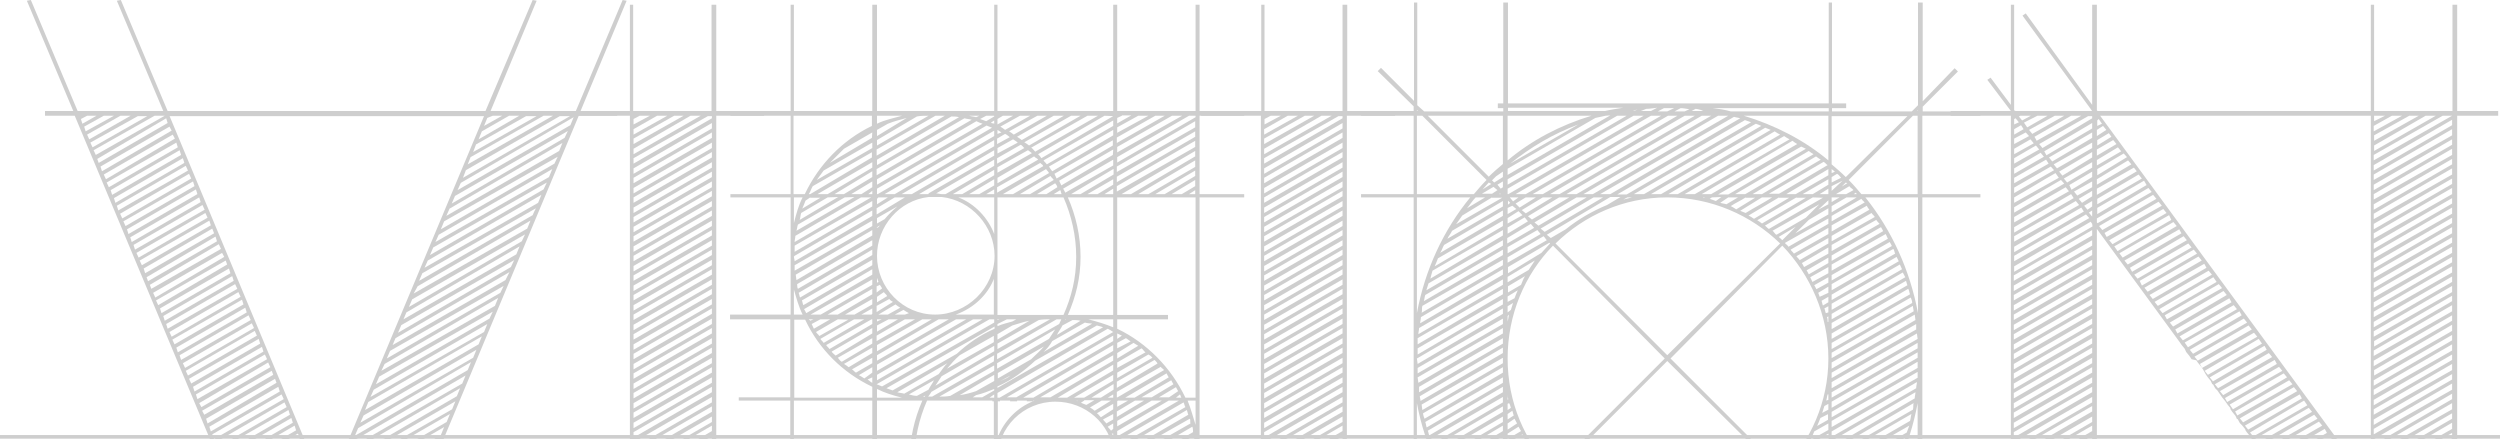 <?xml version="1.0" encoding="utf-8"?>
<!-- Generator: Adobe Illustrator 21.0.0, SVG Export Plug-In . SVG Version: 6.00 Build 0)  -->
<svg version="1.1" id="Layer_1" xmlns="http://www.w3.org/2000/svg" xmlns:xlink="http://www.w3.org/1999/xlink" x="0px" y="0px"
	 viewBox="0 0 689 121" style="enable-background:new 0 0 689 121;" xml:space="preserve">
<style type="text/css">
	.st0{fill:none;stroke:#CECECE;stroke-miterlimit:10;}
	.st1{clip-path:url(#SVGID_2_);}
	.st2{fill:#CECECE;}
</style>
<g>
	<line class="st0" x1="0" y1="120.4" x2="689" y2="120.4"/>
	<g>
		<g>
			<g>
				<defs>
					<rect id="SVGID_1_" width="688.5" height="121"/>
				</defs>
				<clipPath id="SVGID_2_">
					<use xlink:href="#SVGID_1_"  style="overflow:visible;"/>
				</clipPath>
				<g class="st1">
					<g>
						<path class="st2" d="M170.1,31.9h-10.6l-55.9,133.7h44.9v0.9H103v0.2l13.4,31.9l-1.1,0.2l-12.9-30.6l-11.6,28.3l0.9,2.2
							l-1.1,0.2l-0.4-1.1l-0.4,1.1l-1.1-0.2l0.9-2.2L78,168.2l-12.9,30.6l-1.1-0.2l13.4-31.9v-0.2H34.2v-0.9h42.3L20.6,31.9h-8.2
							v-1.3h7.8L7.4,0.2L8.5,0l12.9,30.6H45L32.2,0.2L33.3,0l12.9,30.6h87.6l13-30.6l1.1,0.2l-12.7,30.4h23.5L171.6,0l1.1,0.2
							L160,30.6h10.1V31.9L170.1,31.9z M22.3,32.8l0.4,1.3l3.9-2.2H24L22.3,32.8z M23.2,34.9l0.4,1.3l7.8-4.3h-2.8L23.2,34.9z
							 M24,37.1l0.6,1.3L36,31.9h-2.8L24,37.1z M24.9,39.3l0.6,1.3L40.6,32H38L24.9,39.3z M42.6,31.9l-16.8,9.5l0.6,1.3l19-10.8
							C45.4,31.9,42.6,31.9,42.6,31.9z M26.8,43.8l0.4,1.1l19-11l-0.4-1.3L26.8,43.8z M27.7,45.9l0.4,1.3L47.3,36l-0.6-1.1
							L27.7,45.9z M28.6,48.1l0.6,1.3l19-11.2l-0.6-1.1L28.6,48.1z M29.4,50.3l0.6,1.3l19-11l-0.4-1.3L29.4,50.3z M30.5,52.4
							l0.4,1.3l19-11l-0.4-1.3L30.5,52.4z M31.4,54.6l0.4,1.3l19-11l-0.4-1.3L31.4,54.6z M32.2,56.7l0.4,1.3
							c6.3-3.7,12.9-7.3,19.2-11l-0.6-1.3L32.2,56.7z M33.1,58.9l0.6,1.3l19-11l-0.6-1.3L33.1,58.9z M34,61l0.6,1.3l19-11L53.2,50
							L34,61z M35,63.2l0.4,1.3l19-11L54,52.2L35,63.2z M35.9,65.4l0.4,1.3l19-11l-0.4-1.3L35.9,65.4z M36.8,67.5l0.4,1.3l19.2-11
							l-0.6-1.3L36.8,67.5z M37.6,69.7l0.6,1.3l19-11l-0.6-1.3L37.6,69.7z M38.5,71.8l0.6,1.3l19-11l-0.4-1.3L38.5,71.8z M39.6,74
							l0.4,1.3l19-11L58.5,63L39.6,74z M40.4,76.4l0.4,1.1l19-11l-0.4-1.3L40.4,76.4z M41.3,78.5l0.4,1.1l19.2-11l-0.6-1.3
							L41.3,78.5z M42.2,80.7l0.6,1.3l19-11.2l-0.6-1.1L42.2,80.7z M43,82.8l0.6,1.3l19-11.2l-0.4-1.1L43,82.8z M44.1,85l0.4,1.3
							l19-11L63.1,74L44.1,85z M45,87.1l0.4,1.3l19-11L64,76.1L45,87.1z M45.8,89.3l0.4,1.3l19.2-11l-0.6-1.3L45.8,89.3z M46.7,31.9
							L90,135.7L133.4,32H46.7V31.9z M46.7,91.5l0.6,1.3l19-11l-0.6-1.3L46.7,91.5z M47.5,93.6l0.6,1.3l19-11l-0.4-1.3L47.5,93.6z
							 M48.6,95.8l0.4,1.3l19-11l-0.4-1.3L48.6,95.8z M49.5,97.9l0.4,1.3l19.2-11l-0.6-1.3L49.5,97.9z M50.4,100.1l0.6,1.3l19-11
							l-0.6-1.3L50.4,100.1z M51.2,102.2l0.6,1.3l19-11l-0.6-1.3L51.2,102.2z M52.1,104.4l0.6,1.3l19-11l-0.4-1.3L52.1,104.4z
							 M53.2,106.6l0.4,1.3l19-11l-0.4-1.3L53.2,106.6z M54,108.7l0.4,1.3l19.2-11L73,97.7L54,108.7z M54.9,111.1l0.6,1.1l19-11
							l-0.6-1.3L54.9,111.1z M55.7,113.2l0.6,1.1l19-11l-0.4-1.1L55.7,113.2z M56.8,115.4l0.4,1.3l19-11.2l-0.4-1.1L56.8,115.4z
							 M57.7,117.6l0.4,1.3l19-11l-0.4-1.3L57.7,117.6z M58.5,119.7L59,121l19.2-11l-0.6-1.3L58.5,119.7z M59.4,121.9l0.6,1.3l19-11
							l-0.6-1.3L59.4,121.9z M60.3,124l0.6,1.3l19-11l-0.4-1.3L60.3,124z M61.3,126.2l0.4,1.3l19-11l-0.4-1.3L61.3,126.2z
							 M62.2,128.3l0.4,1.3l19-11l-0.4-1.3L62.2,128.3z M63.1,130.5l0.4,1.3l19.2-11l-0.6-1.3L63.1,130.5z M63.9,132.7l0.6,1.3
							l19-11l-0.6-1.3L63.9,132.7z M64.8,134.8l0.6,1.3l19-11l-0.4-1.3L64.8,134.8z M65.9,137l0.4,1.3l19-11l-0.4-1.3L65.9,137z
							 M66.7,139.1l0.4,1.3l19-11l-0.4-1.3L66.7,139.1z M67.6,141.3l0.4,1.3l19.2-11l-0.6-1.3L67.6,141.3z M68.5,143.4l0.6,1.3
							l19-11l-0.6-1.3L68.5,143.4z M69.3,145.8l0.6,1.1l19-11l-0.4-1.3L69.3,145.8z M70.4,148l0.4,1.1l17.9-10.4l0.6-1.5V137
							L70.4,148z M71.7,151.4l15.5-9.1l0.9-2.2L71.3,150L71.7,151.4z M72.6,153.6l13.2-7.8l0.9-1.9l-14.5,8.4L72.6,153.6z
							 M73.6,155.7l10.6-6.3l0.9-2.2L73,154.4L73.6,155.7z M74.5,157.9l8.2-5l0.9-1.9l-9.7,5.6L74.5,157.9z M75.4,160l6-3.5l0.9-2.2
							l-7.3,4.3C75.2,159.2,75.2,159.6,75.4,160z M76.2,162.2l3.7-2.2l0.9-1.9l-5,2.8L76.2,162.2z M77.3,164.4l1.1-0.6l0.9-2.2
							l-2.6,1.5L77.3,164.4z M77.7,165.4v-0.2h-0.2L77.7,165.4z M90,195l11.9-28.3H101l0.2-0.2h-2.8l-0.2,0.2h-1.9l0.2-0.2h-2.6
							l-0.2,0.2h-1.9l0.2-0.2h-2.8l-0.2,0.2h-2l0.2-0.2h-2.8v0.2h-1.9v-0.2h-2.6l-0.2,0.2h-1.5L90,195z M97.2,155.5l-0.6-1.3
							l-17.3,10.1l-0.4,1.3h0.9L97.2,155.5z M80.8,160.7l-0.9,2.2l16.4-9.5l-0.6-1.3L80.8,160.7z M82.3,157.2l-0.9,1.9l14-8
							l-0.6-1.3L82.3,157.2z M84.4,165.7l13.6-8l-0.4-1.3l-16,9.3H84.4z M83.8,153.6l-0.9,2.2l11.4-6.7l-0.4-1.3L83.8,153.6z
							 M85.3,150.1l-0.9,1.9l9.1-5.2l-0.4-1.3L85.3,150.1z M86.8,146.5l-1.1,2.2l6.9-3.9l-0.6-1.3L86.8,146.5z M89.2,165.7l9.7-5.8
							l-0.4-1.3l-12.1,7.1H89.2z M88.1,143l-0.9,1.9l4.5-2.4l-0.6-1.3L88.1,143z M89.6,139.3l-0.9,2.2l1.9-1.3l-0.4-1.1L89.6,139.3z
							 M90.7,137.2l0.2,0.4l30.6-17.7l0.9-2.2l-31.3,18.1L90.7,137.2z M91.8,139.8l28.3-16.4l0.9-2.2l-29.8,17.3L91.8,139.8z
							 M93.7,165.7l6.3-3.7l-0.6-1.3l-8.2,5H93.7z M91.8,134.4l31.3-18.1l0.9-2.2l-31.3,18.1L91.8,134.4z M92.6,141.9l25.9-14.9
							l0.9-2.2l-27.2,15.7L92.6,141.9z M93.5,144.1l23.5-13.6l0.9-2.2l-24.8,14.5L93.5,144.1z M93.3,130.7l31.3-17.9l0.9-2.2
							l-31.3,18.1L93.3,130.7z M94.3,146.2l21.1-12.1l0.9-2.2l-22.4,12.9L94.3,146.2z M94.8,127.3l31.1-18.1l0.9-2.2l-31.1,18.1
							L94.8,127.3z M95.4,148.4l18.5-10.8l0.9-2.2L94.7,147L95.4,148.4z M96.3,150.6l16.2-9.3l0.9-2.2l-17.7,10.1L96.3,150.6z
							 M98.4,165.7l2.4-1.5l-0.6-1.3l-4.5,2.8H98.4z M96.3,123.6l31.1-17.9l0.9-2.2l-31.1,18.1L96.3,123.6z M97.2,152.7l13.8-8
							c0.2-0.6,0.9-1.5,1.1-2.2l-15.3,8.8L97.2,152.7z M109.7,148.4l0.9-2.2l-12.9,7.5l0.4,1.1L109.7,148.4z M97.8,120.1l31.1-18.1
							l0.9-2.2L98.7,118L97.8,120.1z M99.1,157l9.1-5.2l0.9-2.2l-10.6,6.3L99.1,157z M99.3,116.5l31.1-17.9l0.9-2.2l-31.1,18.1
							L99.3,116.5z M100,159.4l6.7-3.9l0.9-2.2l-8.2,4.7L100,159.4z M100.8,161.6l4.3-2.6l0.9-2.2l-5.8,3.5L100.8,161.6z
							 M101.3,165.7V165l-0.9,0.6L101.3,165.7L101.3,165.7z M100.6,113l31.3-18.1l0.9-2.2l-31.3,18.1L100.6,113z M101.7,163.7
							l1.9-1.3l0.9-1.9l-3.2,1.9L101.7,163.7z M102.1,109.4l31.3-17.9l0.9-2.2L103,107.4L102.1,109.4z M102.3,165.4l0.6-1.5
							l-0.9,0.6L102.3,165.4z M103.6,105.9l31.3-18.1l0.9-1.9l-31.3,17.9L103.6,105.9z M105.1,102.2l31.3-17.9l0.9-2.2L106,100.3
							L105.1,102.2z M106.6,98.8l31.3-18.1l0.9-1.9l-31.3,17.9L106.6,98.8z M108.2,95.1l31.1-17.9l1.1-2.2L109,93.2L108.2,95.1z
							 M109.7,91.7l31.1-18.1l0.9-1.9l-31.1,17.9L109.7,91.7z M111.2,88l31.1-17.9l0.9-2.2L112,86.1L111.2,88z M112.7,84.6
							l31.1-18.1l0.9-1.9l-31.1,17.9L112.7,84.6z M114,80.9L145.3,63l0.9-2.2l-31.1,18.1L114,80.9z M115.5,77.4l31.3-18.1
							c0.2-0.6,0.6-1.3,0.9-1.9l-31.3,17.9L115.5,77.4z M117,73.8l31.3-17.9l0.9-2.2l-31.3,18.1L117,73.8z M118.5,70.3l31.3-18.1
							l0.9-1.9l-31.3,17.9L118.5,70.3z M120,66.7l31.3-17.9l0.9-2.2l-31.3,18.1L120,66.7z M121.5,63.2l31.3-18.1l0.9-1.9L122.4,61
							L121.5,63.2z M123,59.5l31.1-17.9l0.9-2.2l-31.1,18.1L123,59.5z M124.5,56.1L155.6,38l0.9-1.9L125.4,54L124.5,56.1z
							 M126.1,52.4l31.1-17.9l0.9-2.2L127,50.4L126.1,52.4z M127.6,49l29.5-17h-2.8l-25.9,14.9L127.6,49z M128.9,45.3l23.5-13.4
							h-2.6l-20.1,11.4L128.9,45.3z M130.4,41.9l17.5-9.9H145l-13.8,7.8L130.4,41.9z M131.9,38.4l11.2-6.5h-2.8l-7.5,4.3L131.9,38.4
							z M133.4,34.7l5-2.8h-2.6l-1.5,0.6L133.4,34.7z"/>
						<path class="st2" d="M210.6,31.9h-13.2v133.7h16.8v0.9h-16.8v32.1h-1.3v-32.1h-21.6v32.1h-0.9v-32.1h-16.4v-0.9h16.4V31.9H157
							v-1.3h16.6V1.3h0.9v29.3h21.6V1.3h1.3v29.3h13.2V31.9z M196.2,32.6V32h-1.1l-20.5,11.6v1.5L196.2,32.6z M193.1,31.9h-2.8
							L174.6,41v1.5L193.1,31.9z M188.4,31.9h-2.6l-11.2,6.3v1.5L188.4,31.9z M183.9,31.9h-2.8l-6.5,3.7v1.5L183.9,31.9z
							 M179.1,31.9h-2.8l-1.7,0.9v1.5L179.1,31.9z M196.2,35.4v-1.5l-21.6,12.5v1.5L196.2,35.4z M196.2,38v-1.5L174.6,49v1.5
							L196.2,38z M196.2,40.8v-1.5l-21.6,12.5v1.5L196.2,40.8z M196.2,43.4v-1.5l-21.6,12.5v1.5L196.2,43.4z M196.2,46.2v-1.5
							l-21.6,12.5v1.5L196.2,46.2z M196.2,48.8v-1.5l-21.6,12.5v1.5L196.2,48.8z M196.2,51.6V50l-21.6,12.5V64L196.2,51.6z
							 M196.2,54.1v-1.5l-21.6,12.5v1.5L196.2,54.1z M196.2,56.9v-1.5l-21.6,12.5v1.5L196.2,56.9z M196.2,59.5V58l-21.6,12.5V72
							L196.2,59.5z M196.2,62.3v-1.5l-21.6,12.5v1.5L196.2,62.3z M196.2,64.9v-1.5l-21.6,12.5v1.5L196.2,64.9z M196.2,67.7v-1.5
							l-21.6,12.5v1.5L196.2,67.7z M196.2,70.3v-1.5l-21.6,12.5v1.5L196.2,70.3z M196.2,73.1v-1.5l-21.6,12.5v1.5L196.2,73.1z
							 M196.2,75.7v-1.5l-21.6,12.5v1.5L196.2,75.7z M196.2,78.5V77l-21.6,12.5V91L196.2,78.5z M196.2,81.1v-1.5l-21.6,12.5v1.5
							L196.2,81.1z M196.2,83.9v-1.5l-21.6,12.5v1.5L196.2,83.9z M196.2,86.5V85l-21.6,12.5V99L196.2,86.5z M196.2,89.3v-1.5
							l-21.6,12.5v1.5L196.2,89.3z M196.2,91.9v-1.5l-21.6,12.5v1.5L196.2,91.9z M196.2,94.7v-1.5l-21.6,12.5v1.5L196.2,94.7z
							 M196.2,97.3v-1.5l-21.6,12.5v1.5L196.2,97.3z M196.2,100.1v-1.5l-21.6,12.5v1.5L196.2,100.1z M196.2,102.7v-1.5l-21.6,12.5
							v1.5L196.2,102.7z M196.2,105.5V104l-21.6,12.5v1.5L196.2,105.5z M196.2,108.1v-1.5l-21.6,12.5v1.5L196.2,108.1z M196.2,110.9
							v-1.5l-21.6,12.5v1.5L196.2,110.9z M196.2,113.5V112l-21.6,12.5v1.5L196.2,113.5z M196.2,116.3v-1.5l-21.6,12.5v1.5
							L196.2,116.3z M196.2,118.8v-1.5l-21.6,12.5v1.5L196.2,118.8z M196.2,121.7v-1.5l-21.6,12.5v1.5L196.2,121.7z M196.2,124.2
							v-1.5l-21.6,12.5v1.5L196.2,124.2z M196.2,127v-1.5L174.6,138v1.5L196.2,127z M196.2,129.6v-1.5l-21.6,12.5v1.5L196.2,129.6z
							 M196.2,132.4v-1.5l-21.6,12.5v1.5L196.2,132.4z M196.2,135v-1.5L174.6,146v1.5L196.2,135z M196.2,137.8v-1.5l-21.6,12.5v1.5
							L196.2,137.8z M196.2,140.4v-1.5l-21.6,12.5v1.5L196.2,140.4z M196.2,143.2v-1.5l-21.6,12.5v1.5L196.2,143.2z M196.2,145.8
							v-1.5l-21.6,12.5v1.5L196.2,145.8z M196.2,148.6v-1.5l-21.6,12.5v1.5L196.2,148.6z M196.2,151.2v-1.5l-21.6,12.5v1.5
							L196.2,151.2z M196.2,154v-1.5L174.6,165v0.6h1.7L196.2,154z M196.2,156.6v-1.5l-17.9,10.6h2.8L196.2,156.6z M196.2,159.4
							v-1.5l-13.2,7.8h2.6L196.2,159.4z M196.2,162v-1.5l-8.6,5.2h2.8L196.2,162z M196.2,164.8v-1.5l-3.9,2.4h2.6L196.2,164.8z"/>
						<path class="st2" d="M217.9,86.7v-16V54.4h-16.6v-0.9h16.6V31.9h-16.6v-1.3h16.6V1.3h0.9v29.3h21.6V1.3h1.3v29.3h16H274V1.3
							h0.9v29.3h31.9V1.3h1.1v29.3h21.6V1.3h1.1v29.3h12.3v1.3h-12.3v21.6h12.3v0.9h-12.3v69.4v3v2.8v13.2h13.8v1.3h-13.8v21.6h13.8
							v0.9h-13.8v32.1h-1.1v-32.1h-21.6v32.1h-1.1v-32.1h-16h-16v32.1H274v-32.1h-32.4v32.1h-1.3v-32.1h-21.6v32.1h-0.9v-32.1h-16.4
							v-0.9h16.4v-21.6h-16.4v-1.3h16.4v-32.4h-14.2v-0.9h14.2V88h-16.6v-1.3H217.9z M221.8,53.5c3.9-8.2,10.4-14.9,18.5-18.8v-2.8
							h-21.6v21.6H221.8z M218.8,61.5c0.6-2.4,1.3-5,2.4-7.1h-2.4V61.5z M240.4,59.5V58L219,70.5l-0.2,0.2c0,0.4,0.2,0.9,0.2,1.3
							L240.4,59.5z M221.2,86.7c-1.1-2.2-1.7-4.5-2.4-6.9v6.9H221.2z M218.8,109.6h21.6v-3c-8.2-3.9-14.7-10.4-18.5-18.5h-3v21.5
							H218.8z M218.8,110.4v32.4h21.6v-32.4H218.8z M236.5,144.1l-17.7,10.1v1.5l20.3-11.6H236.5z M231.7,144.1l-12.9,7.3v1.5
							l15.7-8.8H231.7z M227.2,144.1l-8.4,4.7v1.5l11-6.3h-2.6V144.1z M222.5,144.1l-3.7,1.9v1.5l6.5-3.5h-2.8V144.1z M218.8,144.1
							v0.9l1.7-0.9H218.8z M240.4,144.3l-21.6,12.5v1.5l21.6-12.5V144.3z M240.4,147.1l-21.6,12.5v1.5l21.6-12.5V147.1z
							 M240.4,149.7l-21.6,12.5v1.5l21.6-12.5V149.7z M240.4,152.5L218.8,165v0.6h1.7l19.8-11.6L240.4,152.5L240.4,152.5z
							 M237.3,54.4L219.2,65c0,0.6-0.2,1.1-0.2,1.7l21.1-12.3C240.1,54.4,237.3,54.4,237.3,54.4z M240.4,56.9v-1.5L219,67.7v1.7
							L240.4,56.9z M240.4,62.3v-1.5L219,73.1v1.5L240.4,62.3z M240.4,64.9v-1.5l-21.1,12.3c0,0.4,0.2,1.1,0.2,1.5L240.4,64.9z
							 M232.8,54.4l-12.9,7.5c-0.2,0.6-0.2,1.1-0.4,1.7l16-9.3L232.8,54.4L232.8,54.4z M240.4,67.7v-1.5l-20.7,12.1
							c0,0.4,0,0.9,0.2,1.3L240.4,67.7z M240.4,70.3v-1.5l-20.3,11.9c0.2,0.4,0.2,0.9,0.4,1.3L240.4,70.3z M228.1,54.4l-7.3,4.3
							c-0.2,0.6-0.2,1.3-0.4,1.9l10.6-6.3L228.1,54.4L228.1,54.4z M240.4,73.1v-1.5L221,82.8c0.2,0.4,0.2,0.9,0.4,1.3L240.4,73.1z
							 M223.3,54.4l-1.3,0.9c-0.2,0.6-0.6,1.5-0.9,2.2l5-3h-2.8V54.4z M240.4,75.7v-1.5l-18.8,11c0.2,0.4,0.4,0.6,0.6,1.1
							L240.4,75.7z M240.4,155.1l-17.9,10.6h2.8l15.1-9.1L240.4,155.1L240.4,155.1z M240.4,41.9L224,51.3c-0.4,0.6-0.6,1.5-1.1,2.2
							h0.4l17-10.1v-1.5H240.4z M222.9,88c0,0.2,0.4,0.2,0.4,0.4l0.9-0.4H222.9z M240.4,78.5V77l-17,9.7h2.8L240.4,78.5z M226.1,88
							l-2.4,1.3l0.6,1.3l4.5-2.6C228.8,88,226.1,88,226.1,88z M230.9,88l-6,3.5c0.2,0.4,0.6,0.6,0.9,1.1l8-4.5L230.9,88L230.9,88z
							 M240.4,39.3L227,47l-1.9,2.6l15.3-8.8L240.4,39.3L240.4,39.3z M240.4,44.7l-15.1,8.8h2.8l12.3-7.3V44.7z M235.4,88l-9.3,5.4
							c0.2,0.4,0.6,0.6,0.9,1.1l11.2-6.5H235.4z M240.4,157.9l-13.2,7.8h2.6l10.6-6.3L240.4,157.9L240.4,157.9z M240.4,89.3V88h-0.2
							l-12.5,7.1c0.2,0.4,0.6,0.6,0.9,1.1L240.4,89.3z M240.4,81.1v-1.5l-12.3,7.1h2.8L240.4,81.1z M240.4,36.5l-7.8,4.5l-3.9,3.9
							l11.6-6.9L240.4,36.5L240.4,36.5z M240.4,91.9v-1.5l-11.2,6.5c0.2,0.4,0.6,0.6,1.1,1.1L240.4,91.9z M240.4,47.2L230,53.5h2.6
							l7.8-4.7L240.4,47.2L240.4,47.2z M240.4,94.7v-1.5l-9.5,5.4c0.4,0.4,0.6,0.9,1.1,1.1L240.4,94.7z M240.4,160.5l-8.6,5.2h2.8
							l5.8-3.7V160.5z M240.4,97.3v-1.5l-7.8,4.5c0.4,0.2,0.9,0.6,1.3,0.9L240.4,97.3z M240.4,83.9v-1.5l-7.5,4.3h2.6L240.4,83.9z
							 M240.4,50l-5.8,3.5h2.8l3-1.9V50z M240.4,100.1v-1.5l-5.6,3.2c0.4,0.2,0.6,0.6,1.1,0.9L240.4,100.1z M240.4,163.3l-3.9,2.4
							h2.6l1.3-0.9L240.4,163.3L240.4,163.3z M240.4,102.7v-1.5l-3.7,2.2c0.4,0.2,1.1,0.6,1.5,0.9L240.4,102.7z M240.4,86.5V85
							l-3,1.7h2.8L240.4,86.5z M240.4,105.5V104l-1.3,0.6C239.5,104.8,239.9,105.3,240.4,105.5z M239.3,53.5h1.1v-0.9L239.3,53.5z
							 M257.8,31.9l-16.2,9.3v1.7l18.8-11C260.4,31.9,257.8,31.9,257.8,31.9z M252.7,32.1l-11,6.5v1.5l14.2-8.2
							C254.8,31.9,253.7,31.9,252.7,32.1z M241.7,34.1c2.2-1.1,4.5-1.5,6.9-2.2h-6.9V34.1z M262.2,32.1L241.7,44v1.5l22.6-13.2
							C263.7,32.1,262.8,32.1,262.2,32.1z M265.8,32.6l-24.2,14v1.7L267.8,33C267.1,32.8,266.5,32.8,265.8,32.6z M244.7,34.1l-3,1.7
							v1.7l8.2-5C248.1,33,246.4,33.4,244.7,34.1z M269.1,33.4l-27.4,16v1.5l29.1-16.8C270.1,33.9,269.7,33.7,269.1,33.4z
							 M273.4,35.2c-0.4-0.2-1.1-0.4-1.5-0.6L241.7,52v1.5h0.2L273.4,35.2z M241.7,70.5c0,8.8,7.1,16.2,16,16.2
							c8.8,0,16.4-7.3,16.4-16.2c0-8.2-6.5-15.3-14.5-16.2h-3.7C247.9,55.2,241.7,62.3,241.7,70.5z M249.4,54.4h-2.8l-5,3v1.7
							L249.4,54.4z M244.7,54.4h-2.6l-0.4,0.4v1.5L244.7,54.4z M243.8,60.4c1.1-1.3,2.2-2.4,3.5-3.5l-5.6,3.2v1.5L243.8,60.4z
							 M242.5,62.1l-0.9,0.6C241.7,62.8,242.1,62.8,242.5,62.1z M241.7,76.6v1.3l0.4-0.2C241.9,77.2,241.9,77,241.7,76.6z
							 M242.5,78.5l-0.9,0.4v1.7l1.5-1.1C243,79.2,242.7,78.9,242.5,78.5z M243.6,80.5l-1.9,1.3v1.5l2.8-1.7
							C244.3,81.1,243.8,80.9,243.6,80.5z M245.1,82.4l-3.5,1.9V86l4.5-2.8C245.8,83,245.3,82.8,245.1,82.4z M274,88.9V88h-1.3
							l-31.1,17.9c0.4,0.2,1.1,0.4,1.5,0.6L274,88.9z M270.8,88h-2.6l-26.5,15.3v1.5L270.8,88z M266.3,88h-2.8l-21.8,12.5v1.7
							L266.3,88z M261.5,88h-2.8l-17,9.9v1.5L261.5,88z M256.8,88h-2.6l-12.5,7.1v1.7L256.8,88z M252.2,88h-2.8l-7.8,4.5V94
							L252.2,88z M247.5,88h-2.6l-3.2,1.7v1.7L247.5,88z M243,88h-1.3v0.6L243,88z M248.6,109.6c-2.4-0.6-4.7-1.3-6.9-2.4v2.4H248.6
							z M241.7,142.8h12.5c-2.2-5-3.5-10.1-3.5-16c0-5.8,1.3-11.4,3.5-16.4h-12.5V142.8z M254.8,144.1l-13.2,7.8v1.5l13.8-8
							L254.8,144.1z M250.5,144.1l-8.8,5v1.7l11.4-6.7H250.5z M245.8,144.1l-4.1,2.4v1.5l6.9-3.9H245.8z M241.7,144.1v1.3l2.2-1.3
							H241.7z M255.9,146.2l-14.2,8.2v1.7l14.9-8.8C256.3,146.9,256.1,146.7,255.9,146.2z M257.2,148.2l-15.5,9.1v1.5l16.2-9.5
							C257.6,148.8,257.4,148.6,257.2,148.2z M258.5,150.1l-16.8,9.7v1.7l17.7-10.4C259.1,150.8,258.7,150.6,258.5,150.1z
							 M259.8,152.1l-18.1,10.6v1.5l19-11C260.4,152.7,260,152.5,259.8,152.1z M262.4,154.9c-0.4-0.4-0.6-0.6-0.9-1.1l-19.8,11.4
							v0.4h2.2L262.4,154.9z M248.1,84.8c-0.4-0.2-0.9-0.6-1.3-0.9l-4.7,2.8h2.6L248.1,84.8z M274,37.5V36l-30.2,17.5h2.8L274,37.5z
							 M263.7,97.5c3-2.8,6.5-5.2,10.4-6.9V90l-29.8,17c0.6,0.2,1.1,0.4,1.7,0.6L263.7,97.5z M264.1,156.4c-0.4-0.2-0.6-0.4-1.1-0.9
							l-17.3,10.1h2.8L264.1,156.4z M250.5,86.3c-0.4-0.2-1.1-0.6-1.5-0.9l-2.4,1.3h2.8L250.5,86.3z M258.7,103.1
							c0.9-1.1,1.5-2.2,2.4-3l-13.8,8c0.6,0.2,1.3,0.2,1.9,0.4L258.7,103.1z M274,40.3v-1.7l-25.5,14.9h2.8L274,40.3z M255.9,107.4
							c0.4-0.9,1.1-1.7,1.5-2.6l-6.9,3.9c0.6,0.2,1.5,0.4,2.2,0.4L255.9,107.4z M266,158.1c-0.4-0.2-0.6-0.6-1.1-0.9l-14.5,8.4h2.6
							L266,158.1z M255.5,110.4c-2.2,5-3.5,10.6-3.5,16.4s1.3,11,3.5,16h1.5h2.6h1.9h2.8h1.9h2.8h1.9h2.6h0.4v-16.2v-16h-0.4v-0.2
							h-15.7h-0.2C257.6,110.4,255.5,110.4,255.5,110.4z M274,42.9v-1.5l-20.7,12.1h2.6v-0.2L274,42.9z M254.8,109.4
							c0-0.2,0.2-0.2,0.2-0.4l-0.6,0.4H254.8z M268.2,159.6c-0.4-0.2-0.9-0.6-1.3-0.9l-11.9,6.9h2.8L268.2,159.6z M274,97.9
							L256.7,108c-0.2,0.4-0.6,0.9-0.9,1.3h1.1l17-9.7L274,97.9L274,97.9z M257.8,144.1h-1.9c0.2,0.2,0.2,0.4,0.4,0.6L257.8,144.1z
							 M262.4,144.1h-2.6l-3,1.5c0.2,0.4,0.6,0.9,0.9,1.3L262.4,144.1z M274,95.3l-14.5,8.4c-0.6,0.9-1.1,1.7-1.7,2.6l16.2-9.5V95.3
							z M274,45.7V44l-16,9.3c0.6,0,1.1,0.2,1.5,0.2h1.1L274,45.7z M267.1,144.1h-2.8l-6.3,3.7c0.2,0.4,0.4,0.6,0.6,1.1L267.1,144.1
							z M274,102.2v-1.5l-15.1,8.6c1.1,0,1.9,0,3-0.2L274,102.2z M271.9,144.1h-2.8l-9.7,5.4c0.2,0.4,0.6,0.9,0.9,1.3L271.9,144.1z
							 M270.3,160.9l-1.3-0.6l-9.3,5.4h2.6L270.3,160.9z M274,145.4v-1.3h-0.2l-12.9,7.3c0.2,0.4,0.6,0.6,0.9,1.1L274,145.4z
							 M274,92.5l-9.5,5.4c-1.3,1.1-2.4,2.4-3.5,3.7l12.9-7.3v-1.8C273.9,92.5,274,92.5,274,92.5z M274,148.2v-1.7l-11.6,6.7
							c0.2,0.4,0.6,0.6,1.1,1.1L274,148.2z M274,48.3v-1.5l-11.4,6.7h2.6L274,48.3z M274,76.6c-1.7,4.7-5.8,8.4-10.6,10.1h1.9h2.6
							h1.9h2.8h1.3V76.6H274z M274,64.5V54.4h-9.9C268.6,56.1,272.3,60,274,64.5z M274,150.8v-1.5l-9.9,5.6c0.4,0.4,0.6,0.9,1.1,1.1
							L274,150.8z M272.7,162.4c-0.4-0.2-1.1-0.6-1.5-0.9l-6.9,4.1h2.8L272.7,162.4z M274,105v-1.7l-9.5,5.6c1.5-0.2,3-0.6,4.5-1.1
							L274,105z M274,153.6v-1.7l-8.2,4.7c0.4,0.2,0.9,0.6,1.3,0.9L274,153.6z M269.9,31.9h-2.8c0.6,0.2,1.3,0.2,1.9,0.4L269.9,31.9
							z M274,51.1v-1.7l-6.9,4.1h2.8L274,51.1z M274,156.2v-1.5l-6,3.5c0.4,0.2,0.6,0.6,1.1,0.9L274,156.2z M274,107.6v-0.4
							c-1.5,0.6-3.2,1.3-5,1.7l-0.9,0.6h2.6L274,107.6z M274,164.4v-1.5h-0.2l-4.7,2.8h2.6L274,164.4z M274,32.1v-0.2h-2.2l-1.7,0.9
							c0.6,0.2,1.1,0.4,1.7,0.6L274,32.1z M274,159v-1.7l-3.9,2.4c0.4,0.2,0.9,0.6,1.3,0.9L274,159z M274,53.5v-1.3l-2.2,1.3H274z
							 M274,161.6V160l-1.7,0.9c0.4,0.2,1.1,0.6,1.5,0.9L274,161.6z M274,109.6v-0.9l-1.3,0.9H274z M274,34.1v-0.9l-0.9,0.6
							C273.4,34.1,273.8,33.9,274,34.1z M274,165.7v-0.2l-0.4,0.2H274z M276.4,31.9l-1.5,0.9v1.5l4.3-2.4H276.4z M274.9,35.8v1.1
							l1.1-0.4C275.5,36.2,275.3,36,274.9,35.8z M277,36.9l-2.2,1.3v1.5l3.5-1.9C277.9,37.5,277.5,37.1,277,36.9z M279.2,38.4
							l-4.3,2.4v1.5l5.6-3C280.1,39,279.6,38.6,279.2,38.4z M281.3,39.9l-6.5,3.7v1.5l7.5-4.3C282,40.6,281.8,40.1,281.3,39.9z
							 M283.3,41.4l-8.4,4.7v1.5l9.5-5.4C283.9,41.9,283.7,41.6,283.3,41.4z M285,43.1L274.9,49v1.5l11.2-6.5
							C285.9,43.6,285.4,43.6,285,43.1z M286.7,44.9l-11.9,6.7v1.5l12.7-7.3C287.4,45.3,287,45.3,286.7,44.9z M274.9,54.4v16.2v16.2
							h2.4h13.6h2.2c2.2-5,3.5-10.1,3.5-16c0-5.8-1.3-11.4-3.5-16.4H274.9z M291.9,89.3l0.6-1.3h-1.3l-16.4,9.5V99L291.9,89.3z
							 M286.3,88.2l-11.4,6.5v1.5l14.5-8.2C288.3,88,287.4,88,286.3,88.2z M277.5,88l-2.6,1.3v0.6c1.3-0.6,2.8-0.9,4.1-1.3l1.1-0.6
							H277.5z M274.9,88v0.2l0.6-0.2H274.9z M279,89.7l-4.1,2.4v1.5l8.8-5.2C282,88.7,280.5,89.3,279,89.7z M302.3,89.7l-17,9.7
							c-3,2.8-6.5,5.4-10.4,7.1v0.4L304,90.2C303.3,89.9,302.9,89.9,302.3,89.7z M305.3,90.6l-30.4,17.7v1.3h0.6l31.3-18.1
							C306.4,91.2,305.7,90.8,305.3,90.6z M289.1,93.4c0.6-0.9,1.1-1.7,1.7-2.6l-16,9.3v1.5L289.1,93.4z M284.2,99
							c1.1-1.1,2.4-2.2,3.5-3.5l-12.7,7.3v1.5L284.2,99z M280.3,110.4v0.2h-1.9v-0.2h-2.8v0.2H275v9.9c1.7-4.5,5.4-8.2,9.7-9.9H283
							v-0.2H280.3z M274.9,126.6c0,8.8,7.1,16,16,16c8.2,0,15.1-6,16-14v-3.9c-0.9-8-7.8-14-16-14
							C282,110.7,274.9,117.8,274.9,126.6z M274.9,132.7v10.1h0.6h2.8h1.9h2.6h0.2h2.8C280.9,141.3,276.8,137.6,274.9,132.7z
							 M306.8,145.2v-1.1h-0.4l-31.5,18.1c0.4,0.2,1.1,0.4,1.5,0.6L306.8,145.2z M301.6,144.1l-26.7,15.3v1.5l29.5-16.8H301.6z
							 M296.9,144.1l-22,12.7v1.5l24.8-14.2H296.9z M292.3,144.1l-17.5,9.9v1.5l20.1-11.4H292.3z M287.6,144.1l-12.7,7.3v1.5
							l15.5-8.8H287.6z M283.1,144.1l-8.2,4.5v1.5l10.8-6H283.1z M278.3,144.1l-3.5,1.9v1.5l6.3-3.5h-2.8V144.1z M274.9,144.1v0.6
							l1.5-0.6H274.9z M274.9,163.5v0.2l0.4-0.2H274.9z M276.4,163.9l-1.5,0.9v0.9h1.5l1.7-1.1C277.5,164.4,277,164.1,276.4,163.9z
							 M281.1,31.9l-5.4,3c0.4,0.2,0.9,0.6,1.3,0.9c2.2-1.3,4.7-2.6,6.9-3.9C283.9,31.9,281.1,31.9,281.1,31.9z M278.5,103.5
							l-2.8,1.5C276.6,104.6,277.7,104.2,278.5,103.5z M288.3,46.6l-11.9,6.9h2.8l9.9-5.8C288.9,47.2,288.5,47,288.3,46.6z
							 M306.8,92.5l-29.3,17h2.6L306.8,94V92.5z M306.8,148v-1.5l-29.1,16.8c0.6,0.2,1.1,0.4,1.7,0.6L306.8,148z M285.9,31.9
							l-7.8,4.3c0.4,0.2,0.9,0.6,1.3,0.9l9.1-5.2C288.5,31.9,285.9,31.9,285.9,31.9z M279.4,165l-1.1,0.6h2.8v-0.2
							C280.5,165.2,280.1,165.2,279.4,165z M290.4,31.9l-10.1,5.8c0.4,0.2,0.9,0.6,1.3,0.9l11.6-6.7
							C293.2,31.9,290.4,31.9,290.4,31.9z M306.8,150.6V149l-26.1,15.1c0.6,0.2,1.3,0.2,1.9,0.4L306.8,150.6z M289.5,48.5l-8.4,5
							h2.8l6.5-3.9C290.2,49.2,289.8,49,289.5,48.5z M306.8,95.1L282,109.6h2.8l22-12.9V95.1z M295.2,31.9l-12.9,7.3
							c0.4,0.2,0.9,0.6,1.3,0.9l14.2-8.2C297.8,31.9,295.2,31.9,295.2,31.9z M306.8,153.4v-1.5L283.9,165c0.6,0.2,1.5,0.2,2.2,0.2
							L306.8,153.4z M299.7,31.9l-15.5,8.8c0.4,0.2,0.6,0.6,1.1,1.1l17.3-9.9H299.7z M285.2,110.4h-0.4v0.2
							C285,110.4,285,110.4,285.2,110.4z M290.8,50.5l-5,3h2.6l3-1.9C291.3,51.1,291.1,50.9,290.8,50.5z M304.4,31.9l-18.3,10.6
							c0.4,0.4,0.6,0.6,0.9,1.1L306.8,32L304.4,31.9L304.4,31.9z M306.8,97.9l-20.1,11.6h2.8l17.3-10.1L306.8,97.9L306.8,97.9z
							 M306.8,33.2l-19.2,11c0.2,0.4,0.6,0.6,0.9,1.1l18.3-10.6L306.8,33.2L306.8,33.2z M299,88.9l-9,5.1c-0.6,1.1-1.5,2.2-2.4,3
							l13.4-7.8C300.3,89.1,299.7,89.1,299,88.9z M306.8,155.9v-1.5l-19,11h2.6L306.8,155.9z M306.8,35.8l-17.7,10.1
							c0.2,0.4,0.6,0.9,0.9,1.3l16.8-9.9L306.8,35.8L306.8,35.8z M290.4,53.5h2.2c-0.2-0.2-0.2-0.9-0.4-1.1L290.4,53.5z M306.8,38.6
							l-16.2,9.3l0.6,1.3l15.5-9.1v-1.5H306.8z M295.6,88.2l-2.8,1.5c-0.4,0.9-1.1,1.7-1.5,2.6l6.5-3.9
							C297.1,88.2,296.2,88.2,295.6,88.2z M306.8,100.5l-15.3,9.1h2.6l12.7-7.5L306.8,100.5L306.8,100.5z M306.8,41.2l-14.9,8.6
							l0.6,1.3l14.2-8.4L306.8,41.2L306.8,41.2z M306.8,158.8v-1.5l-14.5,8.2c1.1,0,2.2,0,3.2-0.2L306.8,158.8z M306.8,44L293,52
							c0.2,0.4,0.4,0.6,0.6,1.1l13.2-7.5L306.8,44L306.8,44z M293.6,88v0.2l0.2-0.2H293.6z M294.3,54.4c2.2,5,3.5,10.6,3.5,16.4
							s-1.3,11-3.5,16h12.5V54.4H294.3z M306.8,46.6l-11.6,6.9h2.6l9.1-5.4v-1.5H306.8z M306.8,165.7v-2.4c-3.7,1.5-7.3,2.6-11.4,3
							L306.8,165.7z M306.8,103.3l-10.8,6.3h2.8l8-4.7V103.3z M306.8,135.7l-2.4,1.3c-2.2,2.8-5,4.7-8.4,5.8h0.9l9.9-5.6V135.7z
							 M296.7,110.4l0.2,0.2v-0.2H296.7z M298.8,110.4l-0.9,0.6c0.4,0.2,1.1,0.4,1.5,0.6l2.2-1.3h-2.8L298.8,110.4L298.8,110.4z
							 M306.8,161.3v-1.5l-8.6,5c1.7-0.4,3.5-0.6,5.2-1.3L306.8,161.3z M306.8,138.3l-8,4.5h2.8l5.2-3V138.3z M306.8,49.4l-7.1,4.1
							h2.8l4.3-2.6L306.8,49.4L306.8,49.4z M299.9,88c2.4,0.6,4.7,1.3,6.9,2.2V88H299.9z M303.6,110.4l-3.2,1.9
							c0.4,0.2,0.9,0.6,1.3,0.9l4.5-2.8H303.6z M306.8,105.9l-6,3.7h2.6l3.5-2.2v-1.5H306.8z M306.8,112.8v-1.5l-4.5,2.6
							c0.4,0.2,0.6,0.6,1.1,1.1L306.8,112.8z M306.8,141.1l-3.2,1.7h2.6l0.6-0.2V141.1z M306.8,115.6v-1.5l-2.8,1.5
							c0.2,0.4,0.6,0.6,0.9,1.1L306.8,115.6z M304.4,53.5h2.4V52L304.4,53.5z M305.3,109.6h1.5v-0.9L305.3,109.6z M306.8,118.2v-1.5
							l-1.5,0.9c0.2,0.4,0.6,0.6,0.9,1.1L306.8,118.2z M306.8,132.9c-0.2,0.9-0.6,1.5-1.1,2.2l1.1-0.6V132.9z M306.8,120.4v-0.9
							h-0.4C306.6,119.7,306.8,120.1,306.8,120.4z M329.4,31.9h-1.7l-19.8,11.4v1.5l21.6-12.5v-0.4H329.4z M323,31.9l-15.1,8.6V42
							l17.9-10.1H323z M318.4,31.9l-10.6,6v1.5l13.2-7.5C321,31.9,318.4,31.9,318.4,31.9z M313.7,31.9l-5.8,3.2v1.5l8.6-4.7
							C316.5,31.9,313.7,31.9,313.7,31.9z M309.2,31.9l-1.3,0.6V34l3.9-2.2h-2.6V31.9z M329.4,33.4l-21.6,12.5v1.5l21.6-12.3V33.4z
							 M329.4,36.2l-21.6,12.5v1.5l21.6-12.5V36.2z M329.4,38.8l-21.6,12.5v1.5l21.6-12.3V38.8z M307.9,88v2.6
							c8.2,3.9,14.9,10.8,18.8,19h2.8V54.4h-21.6v32.4h14V88H307.9z M307.9,91.9v1.5l1.3-0.9L307.9,91.9z M310.3,93.2l-2.4,1.3V96
							l3.7-1.9C311.1,93.8,310.7,93.4,310.3,93.2z M312.4,94.5l-4.5,2.8v1.5l5.8-3.5C313.3,95.1,312.8,94.7,312.4,94.5z M314.6,96
							l-6.7,3.9v1.5l7.8-4.3C315.2,96.8,315,96.2,314.6,96z M316.5,97.7l-8.6,5v1.5l9.7-5.6C317.2,98.1,316.9,97.9,316.5,97.7z
							 M318.2,99.2l-10.4,6v1.7l11.2-6.7C318.9,99.9,318.7,99.7,318.2,99.2z M320.8,102c-0.2-0.4-0.6-0.4-0.9-0.9l-12.1,6.9v1.5h0.2
							L320.8,102z M322.1,110.4l-14.2,8.4v1.5l17-9.9H322.1z M317.4,110.4l-9.5,5.6v1.5l12.3-7.1H317.4z M312.8,110.4l-5,3v1.5
							l7.5-4.5H312.8z M308.1,110.4l-0.2,0.2v1.5l3-1.7H308.1z M326.2,110.9l-18.3,10.6v1.5l18.8-10.8
							C326.4,111.7,326.4,111.3,326.2,110.9z M327.1,113l-19.2,11.2v0.4v1.1l19.6-11.4C327.3,113.9,327.3,113.5,327.1,113z
							 M327.9,115.4l-20.1,11.4v1.5l20.3-11.6C327.9,116.3,328.2,115.8,327.9,115.4z M328.6,117.6l-20.7,12.1v1.5l20.9-12.1
							C328.8,118.6,328.8,118,328.6,117.6z M329,120.1l-21.1,12.1v1.5l21.4-12.3C329.2,121,329,120.6,329,120.1z M329.4,123.8
							c0-0.4-0.2-0.9-0.2-1.3L307.9,135v1.5l21.6-12.5v-0.2H329.4z M329.4,125.1l-21.6,12.5v1.5l21.6-12.3V125.1z M329.4,127.9
							l-21.6,12.5v1.5l21.6-12.5V127.9z M326.6,144.1c-3.9,8.2-10.6,14.9-18.8,18.8v2.8h21.6v-21.6H326.6z M324.5,145.8
							c0.4-0.6,0.9-1.1,1.1-1.7H325l-17,9.7v1.5L324.5,145.8z M323,144.1h-2.8l-12.3,7.1v1.5L323,144.1z M318.2,144.1h-2.6l-7.8,4.3
							v1.5L318.2,144.1z M313.7,144.1h-2.8l-3,1.7v1.5L313.7,144.1z M309,144.1h-1.1v0.4L309,144.1z M321.7,150.1l1.9-2.6l-15.7,9.1
							v1.5L321.7,150.1z M316.3,155.9c1.3-1.1,2.6-2.4,3.7-3.7l-12.1,6.9v1.5L316.3,155.9z M329.2,132.2c0-0.6,0.2-0.9,0.2-1.5
							L308,142.8h2.8L329.2,132.2z M329.4,41.6l-20.3,11.9h2.6l17.7-10.4L329.4,41.6L329.4,41.6z M322.1,104
							c-0.2-0.4-0.4-0.6-0.6-1.1l-11.4,6.7h2.6L322.1,104z M328.6,135.2c0.2-0.6,0.4-1.1,0.4-1.7l-16.2,9.3h2.6L328.6,135.2z
							 M329.4,44.2l-15.7,9.3h2.8l12.9-7.5L329.4,44.2L329.4,44.2z M323.4,105.9c-0.2-0.4-0.4-0.6-0.6-1.1l-8.2,4.7h2.8L323.4,105.9
							z M327.7,138.5l0.6-1.9l-11,6.3h2.8L327.7,138.5z M329.4,47l-11,6.5h2.6l8.4-5V47z M324.7,107.8c-0.2-0.4-0.4-0.6-0.6-1.1
							l-4.7,2.8h2.8L324.7,107.8z M326.4,141.9c0.2-0.6,0.6-1.3,0.9-1.9l-5.2,2.8h2.8L326.4,141.9z M329.4,49.6l-6.5,3.9h2.8
							l3.7-2.2V49.6z M325.6,109.6c-0.2-0.2-0.2-0.6-0.4-0.9l-1.1,0.9H325.6z M327.3,110.4c0.9,2.2,1.5,4.5,2.2,6.7v-6.7H327.3z
							 M329.4,136.3c-0.6,2.2-1.3,4.3-2.2,6.5h2.2V136.3z M327.7,53.5h1.7v-1.1L327.7,53.5z"/>
						<path class="st2" d="M384.4,31.9h-13.2v133.7H388v0.9h-16.8v32.1H370v-32.1h-21.6v32.1h-0.9v-32.1h-16.4v-0.9h16.4V31.9H331
							v-1.3h16.6V1.3h0.9v29.3H370V1.3h1.3v29.3h13.2v1.3C384.5,31.9,384.4,31.9,384.4,31.9z M370,32.6V32h-1.1l-20.5,11.6v1.5
							L370,32.6z M367,31.9h-2.8L348.4,41v1.5L367,31.9z M362.2,31.9h-2.6l-11.2,6.3v1.5L362.2,31.9z M357.7,31.9h-2.8l-6.5,3.7v1.5
							L357.7,31.9z M353,31.9h-2.8l-1.7,0.9v1.5L353,31.9z M370,35.4v-1.5l-21.6,12.5v1.5L370,35.4z M370,38v-1.5L348.4,49v1.5
							L370,38z M370,40.8v-1.5l-21.6,12.5v1.5L370,40.8z M370,43.4v-1.5l-21.6,12.5v1.5L370,43.4z M370,46.2v-1.5l-21.6,12.5v1.5
							L370,46.2z M370,48.8v-1.5l-21.6,12.5v1.5L370,48.8z M370,51.6V50l-21.6,12.5V64L370,51.6z M370,54.1v-1.5l-21.6,12.5v1.5
							L370,54.1z M370,56.9v-1.5l-21.6,12.5v1.5L370,56.9z M370,59.5V58l-21.6,12.5V72L370,59.5z M370,62.3v-1.5l-21.6,12.5v1.5
							L370,62.3z M370,64.9v-1.5l-21.6,12.5v1.5L370,64.9z M370,67.7v-1.5l-21.6,12.5v1.5L370,67.7z M370,70.3v-1.5l-21.6,12.5v1.5
							L370,70.3z M370,73.1v-1.5l-21.6,12.5v1.5L370,73.1z M370,75.7v-1.5l-21.6,12.5v1.5L370,75.7z M370,78.5V77l-21.6,12.5V91
							L370,78.5z M370,81.1v-1.5l-21.6,12.5v1.5L370,81.1z M370,83.9v-1.5l-21.6,12.5v1.5L370,83.9z M370,86.5V85l-21.6,12.5V99
							L370,86.5z M370,89.3v-1.5l-21.6,12.5v1.5L370,89.3z M370,91.9v-1.5l-21.6,12.5v1.5L370,91.9z M370,94.7v-1.5l-21.6,12.5v1.5
							L370,94.7z M370,97.3v-1.5l-21.6,12.5v1.5L370,97.3z M370,100.1v-1.5l-21.6,12.5v1.5L370,100.1z M370,102.7v-1.5l-21.6,12.5
							v1.5L370,102.7z M370,105.5V104l-21.6,12.5v1.5L370,105.5z M370,108.1v-1.5l-21.6,12.5v1.5L370,108.1z M370,110.9v-1.5
							l-21.6,12.5v1.5L370,110.9z M370,113.5V112l-21.6,12.5v1.5L370,113.5z M370,116.3v-1.5l-21.6,12.5v1.5L370,116.3z M370,118.8
							v-1.5l-21.6,12.5v1.5L370,118.8z M370,121.7v-1.5l-21.6,12.5v1.5L370,121.7z M370,124.2v-1.5l-21.6,12.5v1.5L370,124.2z
							 M370,127v-1.5L348.4,138v1.5L370,127z M370,129.6v-1.5l-21.6,12.5v1.5L370,129.6z M370,132.4v-1.5l-21.6,12.5v1.5L370,132.4z
							 M370,135v-1.5L348.4,146v1.5L370,135z M370,137.8v-1.5l-21.6,12.5v1.5L370,137.8z M370,140.4v-1.5l-21.6,12.5v1.5L370,140.4z
							 M370,143.2v-1.5l-21.6,12.5v1.5L370,143.2z M370,145.8v-1.5l-21.6,12.5v1.5L370,145.8z M370,148.6v-1.5l-21.6,12.5v1.5
							L370,148.6z M370,151.2v-1.5l-21.6,12.5v1.5L370,151.2z M370,154v-1.5L348.4,165v0.6h1.7L370,154z M370,156.6v-1.5l-17.9,10.6
							h2.8L370,156.6z M370,159.4v-1.5l-13.2,7.8h2.6L370,159.4z M370,162v-1.5l-8.6,5.2h2.8L370,162z M370,164.8v-1.5l-3.9,2.4h2.6
							L370,164.8z"/>
						<path class="st2" d="M545.8,31.9h-16v21.6h16v0.9h-16v44.4v44h16.4v1.3h-16.4v21.6h20.7v0.9h-20.7v1.5l5.6,5.6l-0.9,0.9
							l-4.7-5v29.1h-1.3v-30.2l-1.7-1.9h-22v1.3h3.9v0.9h-3.9v30h-0.9v-30h-44.4h-44v30h-1.3v-30h-1.5v-0.9h1.5v-1.3h-21.8l-1.9,1.9
							v30.2h-0.9v-29.1l-9.7,9.7l-0.9-0.9l10.6-10.4v-1.5h-12.1v-0.9h12.1V144h-12.1v-1.3h12.1v-44V54.4h-14.5v-0.9h14.5V31.9h-14.5
							v-1.3h14.5v-1.3l-9.9-9.7l0.9-0.9l9.1,9.1V0.7h0.9V29l1.9,1.7h21.8v-0.9h-1.5v-1.3h1.5V0.7h1.3v27.8h44H504V0.7h0.9v27.8h3.9
							v1.3h-3.9v0.9h22l1.7-1.7V0.7h1.3v27.2l8.8-9.1l0.9,0.9l-9.7,9.7v1.3h16L545.8,31.9L545.8,31.9z M390.9,30.6l-0.4-0.2v0.2
							H390.9z M406.2,53.5c1.1-1.3,2.2-2.6,3.5-3.9L392,31.9h-1.5v21.6H406.2z M390.5,86.3c2.2-11.9,7.3-22.9,14.7-31.9h-14.7V86.3z
							 M414.2,86.5V85l-23.7,13.8c0,0.4,0.2,1.1,0.2,1.5L414.2,86.5z M405.2,142.8c-7.3-9.1-12.5-19.8-14.7-31.7v31.7H405.2z
							 M392,165.7l17.7-17.9c-1.3-1.3-2.4-2.4-3.5-3.7h-15.7v21.6L392,165.7L392,165.7z M390.5,166.9l0.4-0.4h-0.4V166.9z
							 M414.2,81.1v-1.5l-23.5,13.6v1.7L414.2,81.1z M414.2,83.9v-1.5L390.7,96v1.7L414.2,83.9z M414.2,89.3v-1.5l-23.5,13.6v1.5
							L414.2,89.3z M414.2,91.9v-1.5L390.7,104c0,0.4,0.2,1.1,0.2,1.5L414.2,91.9z M414.2,78.5V77l-23.1,13.4c0,0.6-0.2,1.1-0.2,1.7
							L414.2,78.5z M414.2,94.7v-1.5l-23.1,13.4v1.5L414.2,94.7z M414.2,75.7v-1.5l-22.6,13.2c0,0.6-0.2,1.1-0.2,1.7L414.2,75.7z
							 M414.2,97.3v-1.5l-22.9,13.4c0,0.4,0.2,0.9,0.2,1.3L414.2,97.3z M414.2,73.1v-1.5L392,84.3c-0.2,0.6,0,1.3-0.2,1.9
							L414.2,73.1z M414.2,100.1v-1.3v-0.2l-22.4,12.9c0,0.4,0.2,1.1,0.2,1.5L414.2,100.1z M414.2,102.7v-1.5l-22,12.7
							c0,0.4,0.2,1.1,0.4,1.5L414.2,102.7z M414.2,70.3v-1.5l-21.4,12.5c-0.2,0.6-0.2,1.1-0.4,1.7L414.2,70.3z M414.2,105.5V104
							l-21.4,12.3c0.2,0.4,0.2,1.1,0.4,1.5L414.2,105.5z M414.2,67.7v-1.5l-20.5,11.9l-0.6,1.9L414.2,67.7z M393.5,31.9l16.8,16.8
							c1.3-1.3,2.6-2.4,3.9-3.5V31.9H393.5z M414.2,108.1v-1.5l-20.7,12.1c0.2,0.4,0.2,0.9,0.4,1.3L414.2,108.1z M414.2,152.1
							c-1.3-1.1-2.6-2.2-3.9-3.5l-16.8,17h20.7L414.2,152.1L414.2,152.1z M414.2,64.9v-1.5l-19.4,11.2c-0.2,0.6-0.4,1.5-0.6,2.2
							L414.2,64.9z M414.2,110.9v-1.5l-20,11.6l0.6,1.3L414.2,110.9z M414.2,113.5V112L395,123.2l0.6,1.3L414.2,113.5z M414.2,62.3
							v-1.5l-17.9,10.4c-0.2,0.6-0.6,1.5-0.9,2.2L414.2,62.3z M414.2,116.3v-1.5l-18.3,10.6l0.6,1.3L414.2,116.3z M414.2,59.5V58
							L398,67.5c-0.4,0.6-0.6,1.5-1.1,2.2L414.2,59.5z M414.2,118.8v-1.5L397,127.5c0.2,0.4,0.2,0.9,0.4,1.3L414.2,118.8z
							 M414.2,121.7v-1.5l-16.4,9.5c0.2,0.4,0.4,0.6,0.6,1.1L414.2,121.7z M414.2,56.9v-1.5l-14,8.2c-0.4,0.9-0.9,1.3-1.3,2.2
							L414.2,56.9z M414.2,124.2v-1.5l-15.3,8.8l0.6,1.3L414.2,124.2z M414.2,127v-1.5l-14,8.2c0.2,0.4,0.4,0.6,0.6,1.1L414.2,127z
							 M411.2,54.4l-8.2,5c-0.6,0.9-1.1,1.5-1.7,2.4l12.7-7.3h-2.8V54.4z M414.2,129.6v-1.5l-12.9,7.5c0.2,0.4,0.6,0.6,0.9,1.1
							L414.2,129.6z M414.2,132.4v-1.5l-11.6,6.7c0.2,0.4,0.6,0.6,0.9,1.1L414.2,132.4z M414.2,135v-1.5l-10.1,6
							c0.2,0.4,0.4,0.6,0.6,1.1L414.2,135z M406.7,54.4c-0.9,0.9-1.7,2.2-2.4,3l5-3H406.7z M414.2,137.8v-1.5l-8.8,5.2
							c0.2,0.4,0.6,0.6,0.9,1.1L414.2,137.8z M414.2,140.4v-1.5l-6.7,3.9h2.6L414.2,140.4z M407.5,144.1l0.2,0.2l0.6-0.2H407.5z
							 M412.7,52.4l-1.1-0.9l-3.2,1.9h2.8L412.7,52.4z M410.3,144.1l-1.9,0.9c0.2,0.4,0.9,0.6,1.1,1.1l3.5-1.9h-2.7V144.1z
							 M410.3,50.3c-0.6,0.6-1.1,1.3-1.7,1.9l2.4-1.5L410.3,50.3z M410.3,147.1l1.3-1.3l-1.5,0.9
							C410.1,146.9,410.3,146.9,410.3,147.1z M414.2,48.8v-1.5l-1.9,1.3l-1.1,1.1l0.6,0.6L414.2,48.8z M414.2,145.8v-1.1l-2.6,2.8
							L414.2,145.8z M414.2,148.6v-1.5l-2.4,1.3c0.4,0.4,0.6,0.9,1.1,1.1L414.2,148.6z M414.2,142.8v-1.1l-2.2,1.1H414.2z
							 M414.2,51.6V50l-1.5,0.9l0.9,1.1L414.2,51.6z M413.6,53.5l-0.2-0.2l-0.2,0.2H413.6z M414.2,150.8v-1.1l-0.6,0.4L414.2,150.8z
							 M442.3,30.6c1.7-0.4,3.2-0.6,5-0.9h-31.7v0.9H442.3z M415.5,44.2c6.7-5.6,14.5-9.7,23.1-12.3h-23.1V44.2z M453,31.9h-2.8
							L415.5,52v1.5h0.2L453,31.9z M445.7,31.9l-30.2,17.5v1.5l32.8-19C448.3,31.9,445.7,31.9,445.7,31.9z M442.5,31.9
							c-0.9,0.2-1.9,0.4-2.8,0.6l-24.2,14v1.7l28.3-16.4L442.5,31.9L442.5,31.9z M416.2,55.9l-0.6-0.6v1.1L416.2,55.9z M417.9,57.6
							l-1.1-0.9l-1.3,0.6V59L417.9,57.6z M419.6,59.3l-1.1-1.1l-3,1.9v1.5L419.6,59.3z M421.1,61l-0.9-1.1l-4.7,2.8v1.7L421.1,61z
							 M422.8,62.8l-0.9-1.1l-6.5,3.9v1.5L422.8,62.8z M424.6,64.5l-0.9-1.1l-8.2,4.7v1.7L424.6,64.5z M426.3,66.2
							c-0.4-0.4-0.4-0.6-0.9-1.1l-9.9,5.8v1.5L426.3,66.2z M424.8,69.7c0.9-0.9,1.5-1.7,2.4-2.6l-0.2-0.2l-11.4,6.7v1.7L424.8,69.7z
							 M428,67.7c-7.8,8-12.5,19-12.5,31.1s4.7,22.9,12.5,30.8l30.8-30.8L428,67.7z M421.3,74.4c0.6-0.9,1.1-1.7,1.7-2.6l-7.5,4.5
							v1.5L421.3,74.4z M419.2,78.5c0.4-0.9,0.6-1.7,1.1-2.4l-4.7,2.8v1.7L419.2,78.5z M417.4,82.2c0.2-0.6,0.6-1.5,0.9-2.2
							l-2.8,1.7v1.5L417.4,82.2z M416.4,85.4l0.6-1.9l-1.5,0.9v1.7L416.4,85.4z M415.9,86.7l-0.4,0.4v1.5
							C415.7,88,415.7,87.4,415.9,86.7z M415.5,108.7v1.5l0.2-0.2C415.5,109.6,415.5,109.1,415.5,108.7z M415.9,111.1l-0.4,0.2v1.7
							l0.9-0.6C416.2,111.9,416.2,111.5,415.9,111.1z M416.8,113.2l-1.3,0.9v1.5l1.7-1.1C417,114.1,417,113.7,416.8,113.2z
							 M417.4,115.4l-1.9,1.3v1.7l2.6-1.7L417.4,115.4z M418.5,117.6l-3,1.9v1.5l3.7-2.2L418.5,117.6z M419.6,119.7l-4.1,2.4v1.7
							l4.7-2.8L419.6,119.7z M420.7,121.9l-5.2,3v1.5l5.8-3.5C421.1,122.5,420.9,122.3,420.7,121.9z M422,123.8l-6.5,3.7v1.7
							l7.1-4.3C422.4,124.5,422.2,124.2,422,123.8z M423.3,125.8l-7.8,4.5v1.5l8.6-5C423.9,126.4,423.5,126.2,423.3,125.8z
							 M424.8,127.5l-9.3,5.4v1.7l10.1-6C425.4,128.1,425,127.9,424.8,127.5z M427.2,130.3c-0.2-0.4-0.6-0.4-0.9-0.9l-10.8,6.3v1.5
							l11.6-6.7L427.2,130.3L427.2,130.3z M424.6,133.1l-9.1,5.2v1.7l5.2-3.2L424.6,133.1z M415.5,141.1v1.1l2.6-2.6L415.5,141.1z
							 M431.7,144.1h-2.8l-13.4,7.8c0.4,0.2,0.6,0.6,1.1,0.9L431.7,144.1z M426.9,144.1h-2.6l-8.8,5v1.7L426.9,144.1z M422.4,144.1
							h-2.8l-4.1,2.4v1.5L422.4,144.1z M417.7,144.1h-2.2v1.3L417.7,144.1z M438.6,165.7c-8.6-2.6-16.4-6.9-23.1-12.5v12.5H438.6z
							 M415.5,167.8h31.7c-1.7-0.2-3.2-0.9-5-1.3h-26.7V167.8z M416.2,45.1L435,34.3C428,36.9,421.8,40.6,416.2,45.1z M418.5,54.4
							h-2.4l0.9,1.1L418.5,54.4z M432.8,135.2c-0.4-0.2-0.6-0.6-1.1-0.9l-14.9,8.4h2.8L432.8,135.2z M436.2,144.1h-2.6l-16.2,9.3
							c0.4,0.2,0.6,0.6,1.1,0.9L436.2,144.1z M457.8,31.9H455l-37.3,21.6h2.8L457.8,31.9z M423.3,54.4h-2.8l-2.8,1.7l1.1,1.1
							L423.3,54.4z M429.7,132.7l-8,4.7l-3.9,3.7l12.9-7.3C430.4,133.5,430.2,132.9,429.7,132.7z M427.8,54.4h-2.6
							c-1.9,1.1-3.9,2.4-5.8,3.5l1.1,0.9L427.8,54.4z M441,144.1h-2.8l-18.8,10.8c0.4,0.2,0.9,0.6,1.3,0.9L441,144.1z M432.5,54.4
							h-2.8l-8.6,5.2l1.1,0.9L432.5,54.4z M434.9,136.8c-0.4-0.2-0.9-0.6-1.3-0.9l-12.1,6.9h2.6L434.9,136.8z M445.5,144.1h-2.6
							l-21.4,12.3l1.3,0.6L445.5,144.1z M462.3,31.9h-2.6l-37.3,21.6h2.8L462.3,31.9z M437.3,54.4h-2.8l-11.6,6.9l1.1,0.9
							L437.3,54.4z M450.2,144.1h-2.8l-23.5,13.6c0.4,0.2,0.9,0.6,1.3,0.9L450.2,144.1z M428,131.1l-3.7,3.7l4.5-2.8
							C428.4,131.8,428.4,131.4,428,131.1z M441.8,54.4h-2.6L424.6,63l1.1,0.9L441.8,54.4z M437.3,138c-0.4-0.2-1.1-0.6-1.5-0.9
							l-9.7,5.6h2.8L437.3,138z M455,144.1h-2.8L426.1,159c0.4,0.2,1.1,0.6,1.5,0.9L455,144.1z M431.5,63.2c3.5-2.8,7.3-5,11.4-6.7
							l3.7-2.2h-2.8l-17.5,10.4l1.1,0.9L431.5,63.2z M467.1,31.9h-2.8l-37.1,21.6h2.6L467.1,31.9z M490.6,67.1
							c-8-7.8-19-12.7-31.1-12.7s-22.9,5-30.8,12.7l30.8,30.8L490.6,67.1z M428.7,130.3c8,7.8,18.8,12.5,30.8,12.5
							s23.1-4.7,31.1-12.5l-31.1-30.8L428.7,130.3z M459.5,144.1h-2.6l-28.3,16.2c0.4,0.2,0.9,0.6,1.3,0.9L459.5,144.1z
							 M439.7,139.3c-0.4-0.2-1.1-0.4-1.5-0.6l-7.3,4.1h2.6L439.7,139.3z M464.3,144.1h-2.8L431,161.6c0.4,0.2,1.3,0.4,1.7,0.6
							L464.3,144.1z M471.6,31.9H469l-37.3,21.6h2.8L471.6,31.9z M468.8,144.1h-2.6l-32.4,18.5c0.4,0.2,0.9,0.4,1.5,0.6L468.8,144.1
							z M442.3,140.4c-0.4-0.2-1.1-0.4-1.5-0.6l-5.4,3h2.8L442.3,140.4z M476.3,31.9h-2.8l-37.1,21.6h2.6L476.3,31.9z M473.5,144.1
							h-2.8l-34.1,19.6c0.6,0.2,1.1,0.4,1.7,0.6L473.5,144.1z M478.3,144.1h-2.8l-35.8,20.7c0.6,0.2,1.1,0.2,1.7,0.4L478.3,144.1z
							 M445.1,141.5c-0.6-0.2-1.1-0.2-1.7-0.4l-3.2,1.7h2.8L445.1,141.5z M479.6,32.6c-0.6-0.2-1.1-0.2-1.7-0.4L441,53.5h2.8
							L479.6,32.6z M482.8,144.1h-2.6l-37.3,21.6h2.6L482.8,144.1z M448.1,142.6c-0.6-0.2-1.1-0.4-1.7-0.6l-1.5,0.9h2.6L448.1,142.6
							z M482.6,33.7c-0.6-0.2-1.1-0.4-1.7-0.6l-35.2,20.5h2.6L482.6,33.7z M449.8,54.4h-1.3l-1.1,0.6
							C448.1,54.8,448.9,54.6,449.8,54.4z M487.5,144.1h-2.8l-37.3,21.6h2.8L487.5,144.1z M447.4,166.5c0.2,0,0.4,0.2,0.6,0.2
							l0.2-0.2H447.4z M450.2,166.5l-0.6,0.4c0.6,0,1.7,0.4,2.4,0.4l1.1-0.9h-2.9V166.5z M450.2,30.6l1.1-0.4
							C450,30.4,450.2,30.6,450.2,30.6z M485.4,34.7c-0.4-0.2-0.9-0.4-1.5-0.6l-33.6,19.4h2.8L485.4,34.7z M453.7,30l-1.5,0.6h2.8
							l1.7-0.9C455.6,29.8,454.8,30,453.7,30z M492.1,144.1h-2.6l-37.3,21.6h2.8L492.1,144.1z M455,166.5l-1.5,0.9
							c0.9,0,1.7,0.2,2.6,0.2l1.7-1.1L455,166.5L455,166.5z M488,35.8c-0.4-0.2-1.1-0.4-1.5-0.6L455,53.5h2.8L488,35.8z M459.5,29.8
							h-0.9l-1.7,0.9h2.6l1.9-0.9H459.5z M496.8,144.1H494l-37.1,21.6h2.6L496.8,144.1z M459.7,166.5l-1.9,1.1
							c0.6,0,1.1,0.2,1.7,0.2c0.2,0,0.9-0.2,1.1-0.2l1.7-1.1H459.7z M490.6,37.1c-0.4-0.2-1.1-0.6-1.5-0.9l-29.3,17.3h2.6
							L490.6,37.1z M491.2,129.6c7.8-8,12.7-18.8,12.7-30.8s-5-23.1-12.7-31.1l-30.8,31.1L491.2,129.6z M463.2,29.8l-1.7,0.9h2.8
							l1.3-0.6C464.7,30,464,29.8,463.2,29.8z M501.6,144.1h-2.8l-37.3,21.6h2.8L501.6,144.1z M464.3,166.5l-1.7,1.1
							c1.1,0,1.9-0.2,3-0.2l1.5-0.9L464.3,166.5L464.3,166.5z M493.2,38.4c-0.4-0.2-1.1-0.6-1.5-0.9l-27.4,16h2.8L493.2,38.4z
							 M467.3,30l-1.1,0.6h2.6l0.6-0.2C468.8,30.4,467.9,30,467.3,30z M503.9,145.4v-1.3h-0.6l-37.1,21.6h2.6L503.9,145.4z
							 M469,166.5l-1.1,0.6c1.3-0.2,2.4-0.2,3.7-0.4v-0.2L469,166.5L469,166.5z M495.3,39.7c-0.4-0.2-0.9-0.6-1.3-0.9l-25,14.7h2.6
							L495.3,39.7z M469.4,54.4l0.2,0.2l0.2-0.2H469.4z M469.4,142.8h1.3l0.9-0.4C470.9,142.6,470.1,142.6,469.4,142.8z M503.9,148
							v-1.5l-33.2,19.2h2.8L503.9,148z M471.8,54.4l-0.6,0.4c0.6,0.2,1.1,0.4,1.7,0.6l1.5-1.1L471.8,54.4L471.8,54.4z M503.9,29.8
							H472c1.7,0.2,3.2,0.4,5,0.9h27v-0.9H503.9z M477,166.5c-1.7,0.4-3.2,1.1-5,1.3h31.9v-1.3H477z M491.9,131.8l-4.1,2.4
							c-3.5,2.8-7.3,5-11.4,6.7l-3.7,1.9h2.8l17.5-10.1L491.9,131.8z M497.7,41l-1.3-0.6l-22.9,13.2h2.8L497.7,41z M476.3,54.4
							l-2.2,1.5c0.6,0.2,1.1,0.2,1.7,0.4l3.2-1.9H476.3z M503.9,150.8V149l-28.5,16.6h1.3c0.9-0.2,1.9-0.6,2.8-0.9L503.9,150.8z
							 M481.1,54.4c-1.3,0.9-2.8,1.5-4.1,2.4c0.4,0.2,1.1,0.6,1.5,0.9l5.2-3.2h-2.6V54.4z M493.6,133.5l-16.2,9.3h2.6l14.7-8.4
							L493.6,133.5z M499.8,42.5c-0.4-0.2-0.9-0.6-1.3-0.9l-20.3,11.9h2.8L499.8,42.5z M485.6,54.4l-6,3.7c0.4,0.2,1.1,0.4,1.5,0.6
							c2.4-1.5,5-2.8,7.3-4.3H485.6z M480.6,31.9c8.6,2.6,16.6,6.7,23.3,12.3V31.9H480.6z M503.9,153.1c-6.7,5.6-14.7,9.9-23.3,12.5
							h23.3V153.1z M490.3,54.4l-8.4,5c0.4,0.2,1.1,0.6,1.5,0.9l9.7-5.8h-2.8L490.3,54.4L490.3,54.4z M495.3,135.2l-13.4,7.5h2.8
							l11.6-6.7L495.3,135.2z M501.8,44c-0.4-0.2-0.9-0.6-1.3-0.9L483,53.5h2.6L501.8,44z M503.3,152.1l-19.2,11.2
							C491,160.7,497.7,156.8,503.3,152.1z M495.1,54.4l-10.8,6.3c0.4,0.2,0.9,0.6,1.3,0.9l12.1-7.1h-2.6V54.4z M499.6,54.4
							l-13.2,7.8c0.4,0.2,0.6,0.6,1.1,0.9l14.9-8.6L499.6,54.4L499.6,54.4z M497,137l-10.4,5.8h2.6l8.8-5L497,137z M503.7,45.5
							c-0.4-0.2-0.6-0.6-1.1-0.9l-15.1,8.8h2.8L503.7,45.5z M497.7,60l3.7-3.7l-12.9,7.3c0.4,0.2,0.6,0.9,1.1,1.1L497.7,60z
							 M491.2,66.2l3.7-3.7l-4.7,2.8C490.6,65.6,490.8,65.8,491.2,66.2z M498.8,138.5l-7.5,4.3h2.8l5.8-3.2L498.8,138.5z
							 M503.9,61.7v-1.5L492,66.9v0.2c0.2,0.2,0.6,0.4,0.9,0.9L503.9,61.7z M503.9,122.1l-9.5,5.4c-0.9,0.9-1.5,1.9-2.4,2.8v0.2
							l11.9-6.7V122.1z M503.9,48.3v-1.7l-11.6,6.9h2.6L503.9,48.3z M503.9,124.9l-11,6.3l0.9,1.1l10.1-5.8V124.9z M503.9,64.5v-1.7
							l-10.4,6c0.2,0.4,0.6,0.6,0.9,1.1L503.9,64.5z M503.9,127.5l-9.3,5.4l0.9,1.1l8.4-4.7V127.5z M503.9,59.1v-1.7l-5.4,3.2
							l-3.7,3.7L503.9,59.1z M503.9,67.1v-1.5l-8.8,5c0.2,0.4,0.6,0.6,0.9,1.1L503.9,67.1z M500.5,140.2l-4.5,2.6h2.8l2.6-1.5
							L500.5,140.2z M503.9,119.5l-6,3.5c-0.6,0.9-1.1,1.7-1.7,2.6l7.8-4.5L503.9,119.5L503.9,119.5z M503.9,130.3l-7.5,4.3l0.9,1.1
							l6.7-3.9v-1.5L503.9,130.3L503.9,130.3z M503.9,69.9v-1.7l-7.3,4.3c0.2,0.4,0.4,0.6,0.6,1.1L503.9,69.9z M503.9,50.9v-1.5
							l-7.1,4.1h2.8L503.9,50.9z M503.9,72.5V71l-6,3.5c0.2,0.4,0.4,0.6,0.6,1.1L503.9,72.5z M503.9,132.9l-5.8,3.5l0.9,1.1l5-2.8
							v-1.8H503.9z M503.9,75.3v-1.7l-5,2.8l0.6,1.3L503.9,75.3z M503.9,116.7l-3.9,2.2c-0.4,0.9-0.6,1.7-1.1,2.4l5-2.8V116.7z
							 M503.9,135.7l-4.3,2.4l1.1,1.1l3.2-1.9L503.9,135.7L503.9,135.7z M503.9,77.9v-1.5l-3.9,2.2c0.2,0.4,0.4,0.6,0.6,1.1
							L503.9,77.9z M500.7,142.8h2.4l-0.9-0.9L500.7,142.8z M503.9,114.1l-2.2,1.1c-0.2,0.6-0.6,1.5-0.9,2.2l3-1.7v-1.6H503.9z
							 M503.9,56.3v-1.1l-2.8,2.6L503.9,56.3z M503.9,80.7V79l-2.8,1.7c0.2,0.4,0.2,0.6,0.4,1.1L503.9,80.7z M503.9,138.3l-2.6,1.5
							l1.1,0.9l1.5-0.6V138.3z M503.9,53.5V52l-2.4,1.5H503.9z M503.9,83.3v-1.5l-1.9,1.1c0.2,0.4,0.2,0.9,0.4,1.3L503.9,83.3z
							 M503.9,111.3l-1.1,0.6l-0.6,1.9l1.7-0.9V111.3z M503.9,86.1v-1.7l-1.1,0.6c0.2,0.4,0.2,0.9,0.4,1.3L503.9,86.1z M503.1,141.5
							l0.9,0.6V141L503.1,141.5z M503.9,108.7h-0.2c-0.2,0.6-0.2,1.1-0.4,1.7l0.6-0.2V108.7z M503.9,88.7v-1.5l-0.4,0.2
							c0.2,0.4,0.2,0.9,0.2,1.3H503.9z M504.8,31.9v13.4c1.3,1.1,2.6,2.2,3.9,3.5l17-16.8h-20.9L504.8,31.9L504.8,31.9z M504.8,46.6
							v1.1l0.9-0.4C505.4,47,505,46.8,504.8,46.6z M506.3,47.9l-1.5,0.9v1.5l2.6-1.3C507,48.5,506.7,48.1,506.3,47.9z M504.8,51.3
							v1.3l3-2.8L504.8,51.3z M508.9,54.4l-4.1,2.4v1.7l6.9-4.1C511.7,54.4,508.9,54.4,508.9,54.4z M504.8,54.4v1.3
							c0.6-0.4,1.5-0.9,2.2-1.3H504.8z M513,54.8l-8.2,4.7V61l9.1-5.2C513.6,55.4,513.2,55.2,513,54.8z M514.5,56.7l-9.7,5.4v1.7
							l10.4-6C514.9,57.4,514.7,57.2,514.5,56.7z M515.8,58.7l-11,6.3v1.5l11.9-6.7C516.4,59.3,516,59.1,515.8,58.7z M517.1,60.6
							l-12.3,6.9v1.7l13.2-7.5C517.7,61.3,517.3,61,517.1,60.6z M518.4,62.6l-13.6,7.8v1.5l14.2-8.2C518.8,63.2,518.6,63,518.4,62.6
							z M519.7,64.5l-14.9,8.4v1.7l15.5-8.8L519.7,64.5z M520.8,66.7l-16,9.1v1.5l16.6-9.5C521.2,67.3,521,67.1,520.8,66.7z
							 M521.8,68.6l-17,9.7V80l17.5-10.1C522.1,69.5,522.1,69,521.8,68.6z M522.7,70.8l-17.9,10.4v1.5L523.3,72L522.7,70.8z
							 M523.6,72.9l-18.8,10.8v1.7l19.4-11.2L523.6,72.9z M524.4,75.1l-19.6,11.4V88l20.3-11.6L524.4,75.1z M525.3,77.4L504.8,89
							v1.7l20.9-12.1C525.5,78.3,525.5,77.9,525.3,77.4z M525.9,79.6l-21.1,12.3v1.5l21.6-12.3C526.2,80.7,526.2,80,525.9,79.6z
							 M526.6,82l-21.8,12.5v1.7L527,83.5C527,83,526.8,82.4,526.6,82z M527.2,84.3l-22.4,12.9v1.5l22.6-12.9
							C527.4,85.4,527.2,84.8,527.2,84.3z M527.7,86.7l-22.9,13.2v1.7l23.1-13.4C527.9,87.8,527.7,87.1,527.7,86.7z M528.1,89.3
							l-23.3,13.4v1.5l23.3-13.4V89.3z M528.3,91.9l-23.5,13.4v1.7l23.7-13.6C528.5,93,528.3,92.3,528.3,91.9z M528.5,94.5
							l-23.7,13.6v1.5L528.5,96V94.5z M528.5,97.1l-23.7,13.6v1.7l23.7-13.8V97.1z M528.5,99.7l-23.7,13.8v1.5l23.7-13.6V99.7z
							 M528.5,102.5L504.8,116v1.7l23.7-13.6V102.5z M528.3,105.3l-23.5,13.6v1.5l23.3-13.4C528.1,106.3,528.3,105.9,528.3,105.3z
							 M527.9,108.1l-23.1,13.4v1.7l22.9-13.4C527.7,109.1,527.9,108.7,527.9,108.1z M527.4,111.1l-22.6,13.2v1.5l22.4-12.9
							C527.4,112.2,527.2,111.7,527.4,111.1z M526.8,114.1l-22,12.7v1.7l21.6-12.5C526.6,115.4,526.6,114.8,526.8,114.1z
							 M526.2,117.3l-21.4,12.3v1.5l20.7-11.9L526.2,117.3z M525.1,120.6l-20.3,11.6v1.7l19.6-11.2
							C524.6,122.1,524.9,121.2,525.1,120.6z M523.8,124l-19,11v1.5l18.1-10.4C523.1,125.5,523.6,124.7,523.8,124z M522.3,127.7
							l-17.5,9.9v1.7l16.4-9.5C521.6,129.2,521.8,128.3,522.3,127.7z M520.3,131.4l-15.5,9.1v1.5l14.2-8.2
							C519.5,132.9,519.9,132.2,520.3,131.4z M505.7,145.4l-0.9,0.4v1.5l1.7-0.9L505.7,145.4z M508,147.8l-0.6-0.6l-2.6,1.3v1.7
							l2.2-1.3L508,147.8z M525.7,165.7l-17-17c-1.3,1.3-2.6,2.4-3.9,3.5v13.6h20.9V165.7z M516.2,138c0.6-0.9,1.1-1.7,1.7-2.6
							l-12.7,7.3h2.8L516.2,138z M510.8,52.4c-0.2-0.4-0.9-0.6-1.1-1.1l-3.7,2.2h2.8L510.8,52.4z M508,144.1l-1.5,0.9l1.1,0.9
							l3.2-1.7L508,144.1L508,144.1z M508.7,50.3l-1.1,1.1l1.5-0.9L508.7,50.3z M508.7,147.1l1.9-1.9l-2.4,1.3L508.7,147.1z
							 M509.5,49.6c1.3,1.3,2.4,2.6,3.5,3.9h15.5V31.9h-1.3L509.5,49.6z M513,144.1c-1.1,1.3-2.2,2.4-3.5,3.7l17.7,17.9h1.3v-21.6
							L513,144.1L513,144.1z M512.6,142.8c0.9-0.9,1.7-1.7,2.4-2.8l-5,2.8H512.6z M511.7,53.5l-0.2-0.4l-0.6,0.4H511.7z M514.1,54.4
							c7.3,9.1,12.3,20.1,14.5,31.9V54.4H514.1z M528.5,111.1c-2.2,11.9-7.1,22.6-14.5,31.7h14.5V111.1z M528.5,30.6v-0.2l-0.2,0.2
							H528.5z M528.3,166.5l0.2,0.4v-0.4H528.3z"/>
						<path class="st2" d="M688.8,31.9h-11.6v133.7h12.1v0.9h-11.9l8.8,12.1l-1.1,0.4l-8-11v30.6h-1.3v-32.1h-20.9l17,23.5l-0.9,0.6
							l-16.8-22.9v30.8h-0.9v-32.1h-75.5v32.1h-1.3v-32.1h-21.6v32.1H554v-32.1h-14v-0.9h14.2V31.9h-16.6v-1.3h16.6l-6.5-8.6
							l0.9-0.6l5.6,7.5V1.3h0.9v29.1l0.4,0.2h1.3h1.9h2.8h15.1L557.4,4.3l0.9-0.6l18.3,25.2V1.3h1.3v29.1l0.2,0.2h75.3V1.3h0.9v29.3
							h21.6V1.3h1.3v29.3h11.6V31.9z M555.5,32.6l-0.4,0.2v1.5l1.3-0.6L555.5,32.6z M557,34.5l-1.9,1.1v1.5l2.6-1.5L557,34.5z
							 M558.3,36.5l-3.2,1.7v1.5l4.1-2.2L558.3,36.5z M559.6,38.4l-4.5,2.6v1.5l5.4-3L559.6,38.4z M561.1,40.1l-6,3.5v1.5l6.9-3.9
							L561.1,40.1z M562.4,42.1l-7.3,4.3v1.5l8.2-4.7L562.4,42.1z M563.9,44l-8.8,5v1.5l9.5-5.4L563.9,44z M565.2,45.9l-10.1,5.8
							v1.5l11-6.3L565.2,45.9z M566.5,47.7c-3.9,2.2-7.5,4.5-11.4,6.7v1.5l12.3-6.9L566.5,47.7z M568,49.6l-12.9,7.5v1.5l13.8-8
							L568,49.6z M569.3,51.6l-14.2,8.2v1.5l15.1-8.6L569.3,51.6z M570.8,53.5l-15.7,9.1v1.5l16.4-9.5L570.8,53.5z M572.1,55.4
							l-17,9.7v1.5L573,56.5L572.1,55.4z M573.6,57.2L555.1,68v1.5l19.2-11.2L573.6,57.2z M574.9,59.1l-19.8,11.4V72l20.7-11.9
							L574.9,59.1z M576.6,61.7l-0.4-0.6l-21.1,12.3v1.5l21.6-12.5L576.6,61.7L576.6,61.7z M576.6,63.4L555,75.9v1.5l21.6-12.5V63.4
							z M576.6,66.2L555,78.7v1.5l21.6-12.5V66.2z M576.6,68.8L555,81.3v1.5l21.6-12.5V68.8z M576.6,71.6L555,84.1v1.5l21.6-12.5
							V71.6z M576.6,74.2L555,86.7v1.5l21.6-12.5V74.2z M576.6,77L555,89.5V91l21.6-12.5V77z M576.6,79.6L555,92.1v1.5l21.6-12.5
							V79.6z M576.6,82.4L555,94.9v1.5l21.6-12.5V82.4z M576.6,85L555,97.5V99l21.6-12.5V85z M576.6,87.8L555,100.3v1.5l21.6-12.5
							V87.8z M576.6,90.4L555,102.9v1.5l21.6-12.5V90.4z M576.6,93.2L555,105.7v1.5l21.6-12.5V93.2z M576.6,95.8L555,108.3v1.5
							l21.6-12.5V95.8z M576.6,98.6L555,111.1v1.5l21.6-12.5V98.6z M576.6,101.2L555,113.7v1.5l21.6-12.5V101.2z M576.6,104
							L555,116.5v1.5l21.6-12.5V104z M576.6,106.6L555,119.1v1.5l21.6-12.5V106.6z M576.6,109.4L555,121.9v1.5l21.6-12.5V109.4z
							 M576.6,111.9L555,124.4v1.5l21.6-12.5V111.9z M576.6,114.8L555,127.3v1.5l21.6-12.5V114.8z M576.6,117.3L555,129.8v1.5
							l21.6-12.5V117.3z M576.6,120.1L555,132.6v1.5l21.6-12.5V120.1z M576.6,122.7L555,135.2v1.5l21.6-12.5V122.7z M576.6,125.5
							L555.1,138v1.5l21.6-12.5L576.6,125.5L576.6,125.5z M576.6,128.1L555,140.6v1.5l21.6-12.5V128.1z M576.6,130.9L555,143.4v1.5
							l21.6-12.5V130.9z M576.6,133.5L555.1,146v1.5l21.6-12.5L576.6,133.5L576.6,133.5z M576.6,136.3L555,148.8v1.5l21.6-12.5
							V136.3z M576.6,138.9L555,151.4v1.5l21.6-12.5V138.9z M576.6,141.7L555,154.2v1.5l21.6-12.5V141.7z M576.6,144.3L555,156.8
							v1.5l21.6-12.5V144.3z M576.6,147.1L555,159.6v1.5l21.6-12.5V147.1z M576.6,149.7L555,162.2v1.5l21.6-12.5V149.7z M576.6,154
							v-1.5L555.1,165v0.6h1.7L576.6,154z M556.8,31.9l-0.4,0.2l0.9,1.1l2.4-1.3C559.7,31.9,556.8,31.9,556.8,31.9z M561.5,31.9
							l-3.7,1.9l0.9,1.3l5.6-3.2C564.3,31.9,561.5,31.9,561.5,31.9z M576.6,156.6v-1.5l-17.9,10.6h2.8L576.6,156.6z M566.3,31.9
							l-7.1,3.9l0.9,1.1l8.8-5C568.9,31.9,566.3,31.9,566.3,31.9z M570.8,31.9l-10.1,5.8c0.2,0.4,0.4,0.6,0.6,1.1l12.3-6.9H570.8z
							 M576.6,32.6V32h-1.1L562,39.7l0.9,1.1L576.6,32.6z M576.6,35.4v-1.5l-13.2,7.8l0.6,1.1L576.6,35.4z M576.6,159.4v-1.5
							l-13.2,7.8h2.6L576.6,159.4z M576.6,38v-1.5l-11.9,6.9l0.9,1.1L576.6,38z M576.6,40.8v-1.5l-10.6,6l0.9,1.1L576.6,40.8z
							 M576.6,43.4v-1.5l-9.1,5.4l0.9,1.1L576.6,43.4z M576.6,162v-1.5l-8.6,5.2h2.8L576.6,162z M576.6,46.2v-1.5l-7.8,4.5l0.9,1.1
							L576.6,46.2z M576.6,48.8v-1.5l-6.3,3.7l0.6,1.3L576.6,48.8z M576.6,51.6V50l-5,2.8l0.9,1.1L576.6,51.6z M576.6,164.8v-1.5
							l-3.9,2.4h2.6L576.6,164.8z M576.6,54.1v-1.5l-3.7,2.2l0.9,1.1L576.6,54.1z M576.6,56.9v-1.5l-2.2,1.3l0.9,1.1L576.6,56.9z
							 M576.6,59.5V58l-0.9,0.6l0.9,1.1V59.5z M578.4,32.8l-0.4,0.4v1.5l1.3-0.6L578.4,32.8z M579.6,34.7l-1.7,1.1v1.7l2.6-1.7
							L579.6,34.7z M581.2,36.7l-3.2,1.9v1.5l3.9-2.4L581.2,36.7z M582.4,38.6l-4.5,2.6v1.7l5.4-3.2L582.4,38.6z M583.7,40.6
							l-5.8,3.5v1.5l6.7-3.9L583.7,40.6z M585.3,42.3l-7.3,4.3v1.7l8.2-5L585.3,42.3z M586.5,44.2l-8.6,5.2v1.5l9.5-5.6L586.5,44.2z
							 M588.1,46.2L577.9,52v1.7l11-6.5L588.1,46.2z M589.4,48.1L578,54.8v1.5l12.3-7.1L589.4,48.1z M590.9,49.8L578,57.3V59l13.6-8
							L590.9,49.8z M593,52.9l-0.9-1.1l-14.2,8.4v1.1l0.2,0.2L593,52.9z M652.8,165.7l-0.2-0.4h-0.2l-0.6-0.9h0.2l-0.9-1.1l-0.6-0.6
							v-0.2l-0.6-1.1l-0.2,0.2l-0.4-0.9l-0.9-1.1l-0.6-0.9h0.2l-0.9-1.1l-0.6-0.9l-0.9-1.1L645,155l0.2-0.2l-0.9-1.1l-0.6-0.6
							l-0.6-1.3l-0.2,0.2l-0.4-0.9l-0.9-1.1l-0.6-0.9h0.2l-0.9-1.1h-0.2l-0.4-0.9l-0.9-1.1l-0.6-0.6l0.2-0.2l-0.9-1.1l-0.6-0.6
							l-0.6-1.3l-0.2,0.2l-0.4-0.9l-0.9-1.1l-0.6-0.9l-0.6-1.1h-0.2l-0.4-0.9l-0.9-1.1l-0.6-0.6l0.2-0.2l-0.9-1.1l-0.6-0.6l-0.9-1.1
							l-0.4-0.9l-0.9-1.1l-0.6-0.9l-0.6-1.1H626l-0.4-0.9l-0.9-1.1l-0.6-0.6l-0.6-1.1l-0.6-0.9l-0.9-1.1l-0.6-0.9h0.2l-0.9-1.1
							l-0.6-0.9l-0.9-1.1l-0.4-0.6v-0.2l-0.9-1.1l-0.6-0.6l-0.6-1.1h-0.2l-0.4-0.9l-0.9-1.1l-0.6-0.9h0.2l-0.9-1.1l-0.6-0.9
							l-0.9-1.1l-0.4-0.6l-0.9-1.3l-0.6-0.6l-0.6-1.1h-0.2l-0.4-0.9l-0.9-1.1l-0.6-0.9l-0.6-1.1l-0.6-0.9l-0.9-1.1l-0.4-0.6L604,99
							l-0.6-0.9l-0.9-1.1l-0.4-0.9l-0.9-1.1l-0.4-0.6l-22.9-31.3v102.4h74.9L652.8,165.7L652.8,165.7z M594.3,54.8l-0.9-1.1
							l-14.9,8.6l0.9,1.1L594.3,54.8z M578.8,31.9l74.6,101.8V31.9H578.8z M595.8,56.7l-0.9-1.1L580,64.2l0.6,1.1L595.8,56.7z
							 M597.1,58.7l-0.9-1.1l-14.9,8.6l0.9,1.1L597.1,58.7z M598.4,60.6l-0.6-1.3l-15.1,8.6l0.9,1.3L598.4,60.6z M599.9,62.3
							l-0.9-1.1l-14.9,8.6L585,71L599.9,62.3z M601.2,64.3l-0.6-1.1l-15.1,8.6l0.9,1.1L601.2,64.3z M602.7,66.2l-0.9-1.1L587,73.8
							l0.6,1.1L602.7,66.2z M604,68.2l-0.9-1.1l-14.9,8.6l0.9,1.1L604,68.2z M605.5,69.9l-0.9-1.1l-14.9,8.6l0.6,1.3L605.5,69.9z
							 M606.8,71.8l-0.9-1.1L591,79.3l0.9,1.1L606.8,71.8z M608.1,73.8l-0.6-1.1l-15.1,8.6l0.9,1.1L608.1,73.8z M609.6,75.7
							l-0.9-1.1l-14.9,8.6l0.9,1.1L609.6,75.7z M610.9,77.7l-0.9-1.3l-14.9,8.8l0.9,1.1L610.9,77.7z M612.4,79.4l-0.9-1.1l-14.9,8.6
							l0.6,1.1L612.4,79.4z M613.7,81.3l-0.9-1.1L598,88.9l0.9,1.1L613.7,81.3z M615,83.3l-0.6-1.1l-14.9,8.6l0.6,1.1L615,83.3z
							 M616.5,85.2l-0.9-1.1l-14.9,8.6l0.9,1.1L616.5,85.2z M617.8,86.9l-0.6-1.1l-15.1,8.6l0.9,1.3L617.8,86.9z M619.3,88.9
							l-0.9-1.1l-14.9,8.6l0.9,1.1L619.3,88.9z M620.6,90.8l-0.9-1.1l-14.9,8.6l0.9,1.1L620.6,90.8z M622.1,92.8l-0.9-1.1l-14.9,8.6
							l0.6,1.1L622.1,92.8z M623.4,94.7l-0.9-1.3l-14.9,8.8l0.9,1.1L623.4,94.7z M624.7,96.4l-0.6-1.1L609,104l0.9,1.1L624.7,96.4z
							 M626.2,98.4l-0.9-1.1l-14.9,8.6l0.9,1.1L626.2,98.4z M627.5,100.3l-0.6-1.1l-15.1,8.6l0.9,1.1L627.5,100.3z M629,102.2
							l-0.9-1.1l-14.9,8.6l0.6,1.1L629,102.2z M630.3,104l-0.9-1.1l-14.9,8.6l0.9,1.3L630.3,104z M631.8,105.9l-0.9-1.1l-14.9,8.6
							l0.6,1.1L631.8,105.9z M633.1,107.8l-0.9-1.1l-14.9,8.6l0.9,1.1L633.1,107.8z M634.4,109.8l-0.6-1.1l-15.1,8.6l0.9,1.1
							L634.4,109.8z M635.9,111.7l-0.9-1.3l-14.9,8.8l0.9,1.1L635.9,111.7z M637.2,113.5l-0.9-1.1l-14.9,8.6l0.9,1.1L637.2,113.5z
							 M638.7,115.4l-0.9-1.1l-14.9,8.6l0.6,1.1L638.7,115.4z M640,117.3l-0.9-1.1l-14.9,8.6l0.9,1.1L640,117.3z M641.3,119.3
							l-0.6-1.1l-14.9,8.6l0.6,1.1L641.3,119.3z M642.8,121.2l-0.9-1.3l-14.9,8.6l0.9,1.3L642.8,121.2z M644.1,122.9l-0.6-1.1
							l-15.1,8.6l0.9,1.1L644.1,122.9z M645.6,124.9l-0.9-1.1l-14.9,8.6l0.9,1.1L645.6,124.9z M646.9,126.8l-0.9-1.1l-14.9,8.6
							l0.9,1.1L646.9,126.8z M648.4,128.8l-0.9-1.1l-14.9,8.6l0.6,1.1L648.4,128.8z M649.7,130.5l-0.9-1.1L634,138l0.9,1.3
							L649.7,130.5z M651,132.4l-0.6-1.1l-15.1,8.6c0.2,0.4,0.6,0.6,0.9,1.1L651,132.4z M652.5,134.4l-0.9-1.1l-14.9,8.6l0.9,1.1
							L652.5,134.4z M653.4,136.5v-1.1l-0.4-0.2l-14.9,8.6l0.9,1.1L653.4,136.5z M653.4,139.3v-1.5l-13.8,8l0.6,1.1L653.4,139.3z
							 M653.4,141.9v-1.5l-12.5,7.1l0.9,1.1L653.4,141.9z M653.4,144.7v-1.5l-11,6.3l0.6,1.1L653.4,144.7z M653.4,147.3v-1.5
							l-9.7,5.6l0.9,1.1L653.4,147.3z M653.4,150.1v-1.5l-8.4,4.7l0.9,1.1L653.4,150.1z M653.4,152.7v-1.5l-6.9,3.9l0.9,1.3
							C649.3,155.3,651.5,153.8,653.4,152.7z M653.4,155.5V154l-5.6,3l0.9,1.1L653.4,155.5z M653.4,158.1v-1.5l-4.1,2.4l0.6,1.1
							L653.4,158.1z M653.4,160.9v-1.5l-2.8,1.5l0.9,1.1L653.4,160.9z M653.4,163.5V162l-1.3,0.9l0.6,1.1L653.4,163.5z M675.8,31.9
							h-2.6l-19,10.8v1.5L675.8,31.9z M668.5,31.9l-14.2,8.2v1.5l17-9.7C671.3,31.9,668.5,31.9,668.5,31.9z M664,31.9l-9.7,5.4v1.5
							l12.3-6.9H664z M659.2,31.9l-5,2.8v1.5l7.8-4.3C662,31.9,659.2,31.9,659.2,31.9z M654.7,31.9h-0.4v1.5l3-1.5
							C657.3,31.9,654.7,31.9,654.7,31.9z M675.8,34.5V33l-21.6,12.5V47L675.8,34.5z M675.8,37.3v-1.7l-21.6,12.5v1.5L675.8,37.3z
							 M675.8,39.9v-1.5l-21.6,12.5v1.5L675.8,39.9z M675.8,42.7V41l-21.6,12.5V55L675.8,42.7z M675.8,45.3v-1.5l-21.6,12.5v1.5
							L675.8,45.3z M675.8,48.1v-1.7l-21.6,12.5v1.5L675.8,48.1z M675.8,50.7v-1.5l-21.6,12.5v1.5L675.8,50.7z M675.8,53.5v-1.7
							l-21.6,12.5v1.5L675.8,53.5z M675.8,56.1v-1.5l-21.6,12.5v1.5L675.8,56.1z M675.8,58.9v-1.7l-21.6,12.5v1.5L675.8,58.9z
							 M675.8,61.5V60l-21.6,12.5V74L675.8,61.5z M675.8,64.3v-1.7l-21.6,12.5v1.5L675.8,64.3z M675.8,66.9v-1.5l-21.6,12.5v1.5
							L675.8,66.9z M675.8,69.7V68l-21.6,12.5V82L675.8,69.7z M675.8,72.3v-1.5l-21.6,12.5v1.5L675.8,72.3z M675.8,75.1v-1.7
							l-21.6,12.5v1.5L675.8,75.1z M675.8,77.7v-1.5l-21.6,12.5v1.5L675.8,77.7z M675.8,80.5v-1.7l-21.6,12.5v1.5L675.8,80.5z
							 M675.8,83v-1.5L654.3,94v1.5L675.8,83z M675.8,85.8v-1.7l-21.6,12.5v1.5L675.8,85.8z M675.8,88.4v-1.5l-21.6,12.5v1.5
							L675.8,88.4z M675.8,91.2v-1.7L654.3,102v1.5L675.8,91.2z M675.8,93.8v-1.5l-21.6,12.5v1.5L675.8,93.8z M675.8,96.6v-1.7
							l-21.6,12.5v1.5L675.8,96.6z M675.8,99.2v-1.5l-21.6,12.5v1.5L675.8,99.2z M675.8,102v-1.7l-21.6,12.5v1.5L675.8,102z
							 M675.8,104.6v-1.5l-21.6,12.5v1.5L675.8,104.6z M675.8,107.4v-1.7l-21.6,12.5v1.5L675.8,107.4z M675.8,110v-1.5L654.3,121
							v1.5L675.8,110z M675.8,112.8v-1.7l-21.6,12.5v1.5L675.8,112.8z M675.8,115.4v-1.5l-21.6,12.5v1.5L675.8,115.4z M675.8,118.2
							v-1.7L654.3,129v1.5L675.8,118.2z M675.8,120.8v-1.5l-21.6,12.5v1.5L675.8,120.8z M675.8,123.6v-1.7l-21.6,12.5v0.6l0.6,0.6
							L675.8,123.6z M654.5,137l-0.2,0.2v1.5l1.1-0.4L654.5,137z M655.8,138.9l-1.5,0.9v1.5l2.4-1.3L655.8,138.9z M657.3,140.8
							l-3,1.7v1.5l3.9-2.2L657.3,140.8z M658.6,142.8l-4.3,2.4v1.5l5.2-2.8L658.6,142.8z M660.1,144.7l-5.8,3.2v1.5l6.5-3.7
							L660.1,144.7z M661.4,146.5l-7.1,4.1v1.5l8-4.5L661.4,146.5z M662.7,148.4l-8.4,5v1.5l9.3-5.4L662.7,148.4z M664.2,150.3
							l-9.9,5.6v1.5l10.8-6L664.2,150.3z M665.5,152.3l-11.2,6.5v1.5l12.1-6.9L665.5,152.3z M667,154l-12.7,7.3v1.5l13.4-7.5
							L667,154z M669.2,157l-0.9-1.1l-14,8.2v1.5h0.2L669.2,157z M675.8,126.2v-1.5l-20.5,11.9l0.9,1.1L675.8,126.2z M670.4,159
							l-0.6-1.1l-13.4,7.8h2.8L670.4,159z M675.8,129v-1.7l-19,11.2l0.6,1.1L675.8,129z M675.8,131.6v-1.5l-17.7,10.1l0.9,1.3
							L675.8,131.6z M675.8,134.4v-1.7l-16.2,9.5l0.6,1.1L675.8,134.4z M675.8,137v-1.5l-14.9,8.6l0.9,1.1L675.8,137z M672,160.9
							l-0.9-1.1l-9.9,5.8h2.6L672,160.9z M675.8,139.8V138l-13.6,8l0.9,1.1L675.8,139.8z M675.8,142.4v-1.5l-12.1,7.1l0.9,1.1
							L675.8,142.4z M675.8,145.2v-1.7l-10.8,6.3l0.9,1.3L675.8,145.2z M673.3,162.8l-0.9-1.1l-6.7,3.9h2.8L673.3,162.8z
							 M675.8,147.8v-1.5l-9.3,5.4l0.6,1.1L675.8,147.8z M675.8,150.6v-1.7l-8,4.7l0.9,1.1C671.1,153.1,673.5,152.1,675.8,150.6z
							 M675.8,153.1v-1.5l-6.7,3.9l0.9,1.1L675.8,153.1z M674.8,164.8l-0.9-1.3l-3.5,2.2h2.8L674.8,164.8z M675.8,155.9v-1.7
							l-5.2,3.2l0.9,1.1L675.8,155.9z M675.8,158.5V157l-3.9,2.2l0.9,1.1C673.9,159.6,674.8,159.2,675.8,158.5z M675.8,161.3v-1.7
							c-0.9,0.4-1.5,1.1-2.4,1.5l0.6,1.1L675.8,161.3z M675.8,163.9v-1.5l-1.1,0.6l0.9,1.1L675.8,163.9z"/>
					</g>
				</g>
			</g>
		</g>
	</g>
</g>
</svg>
